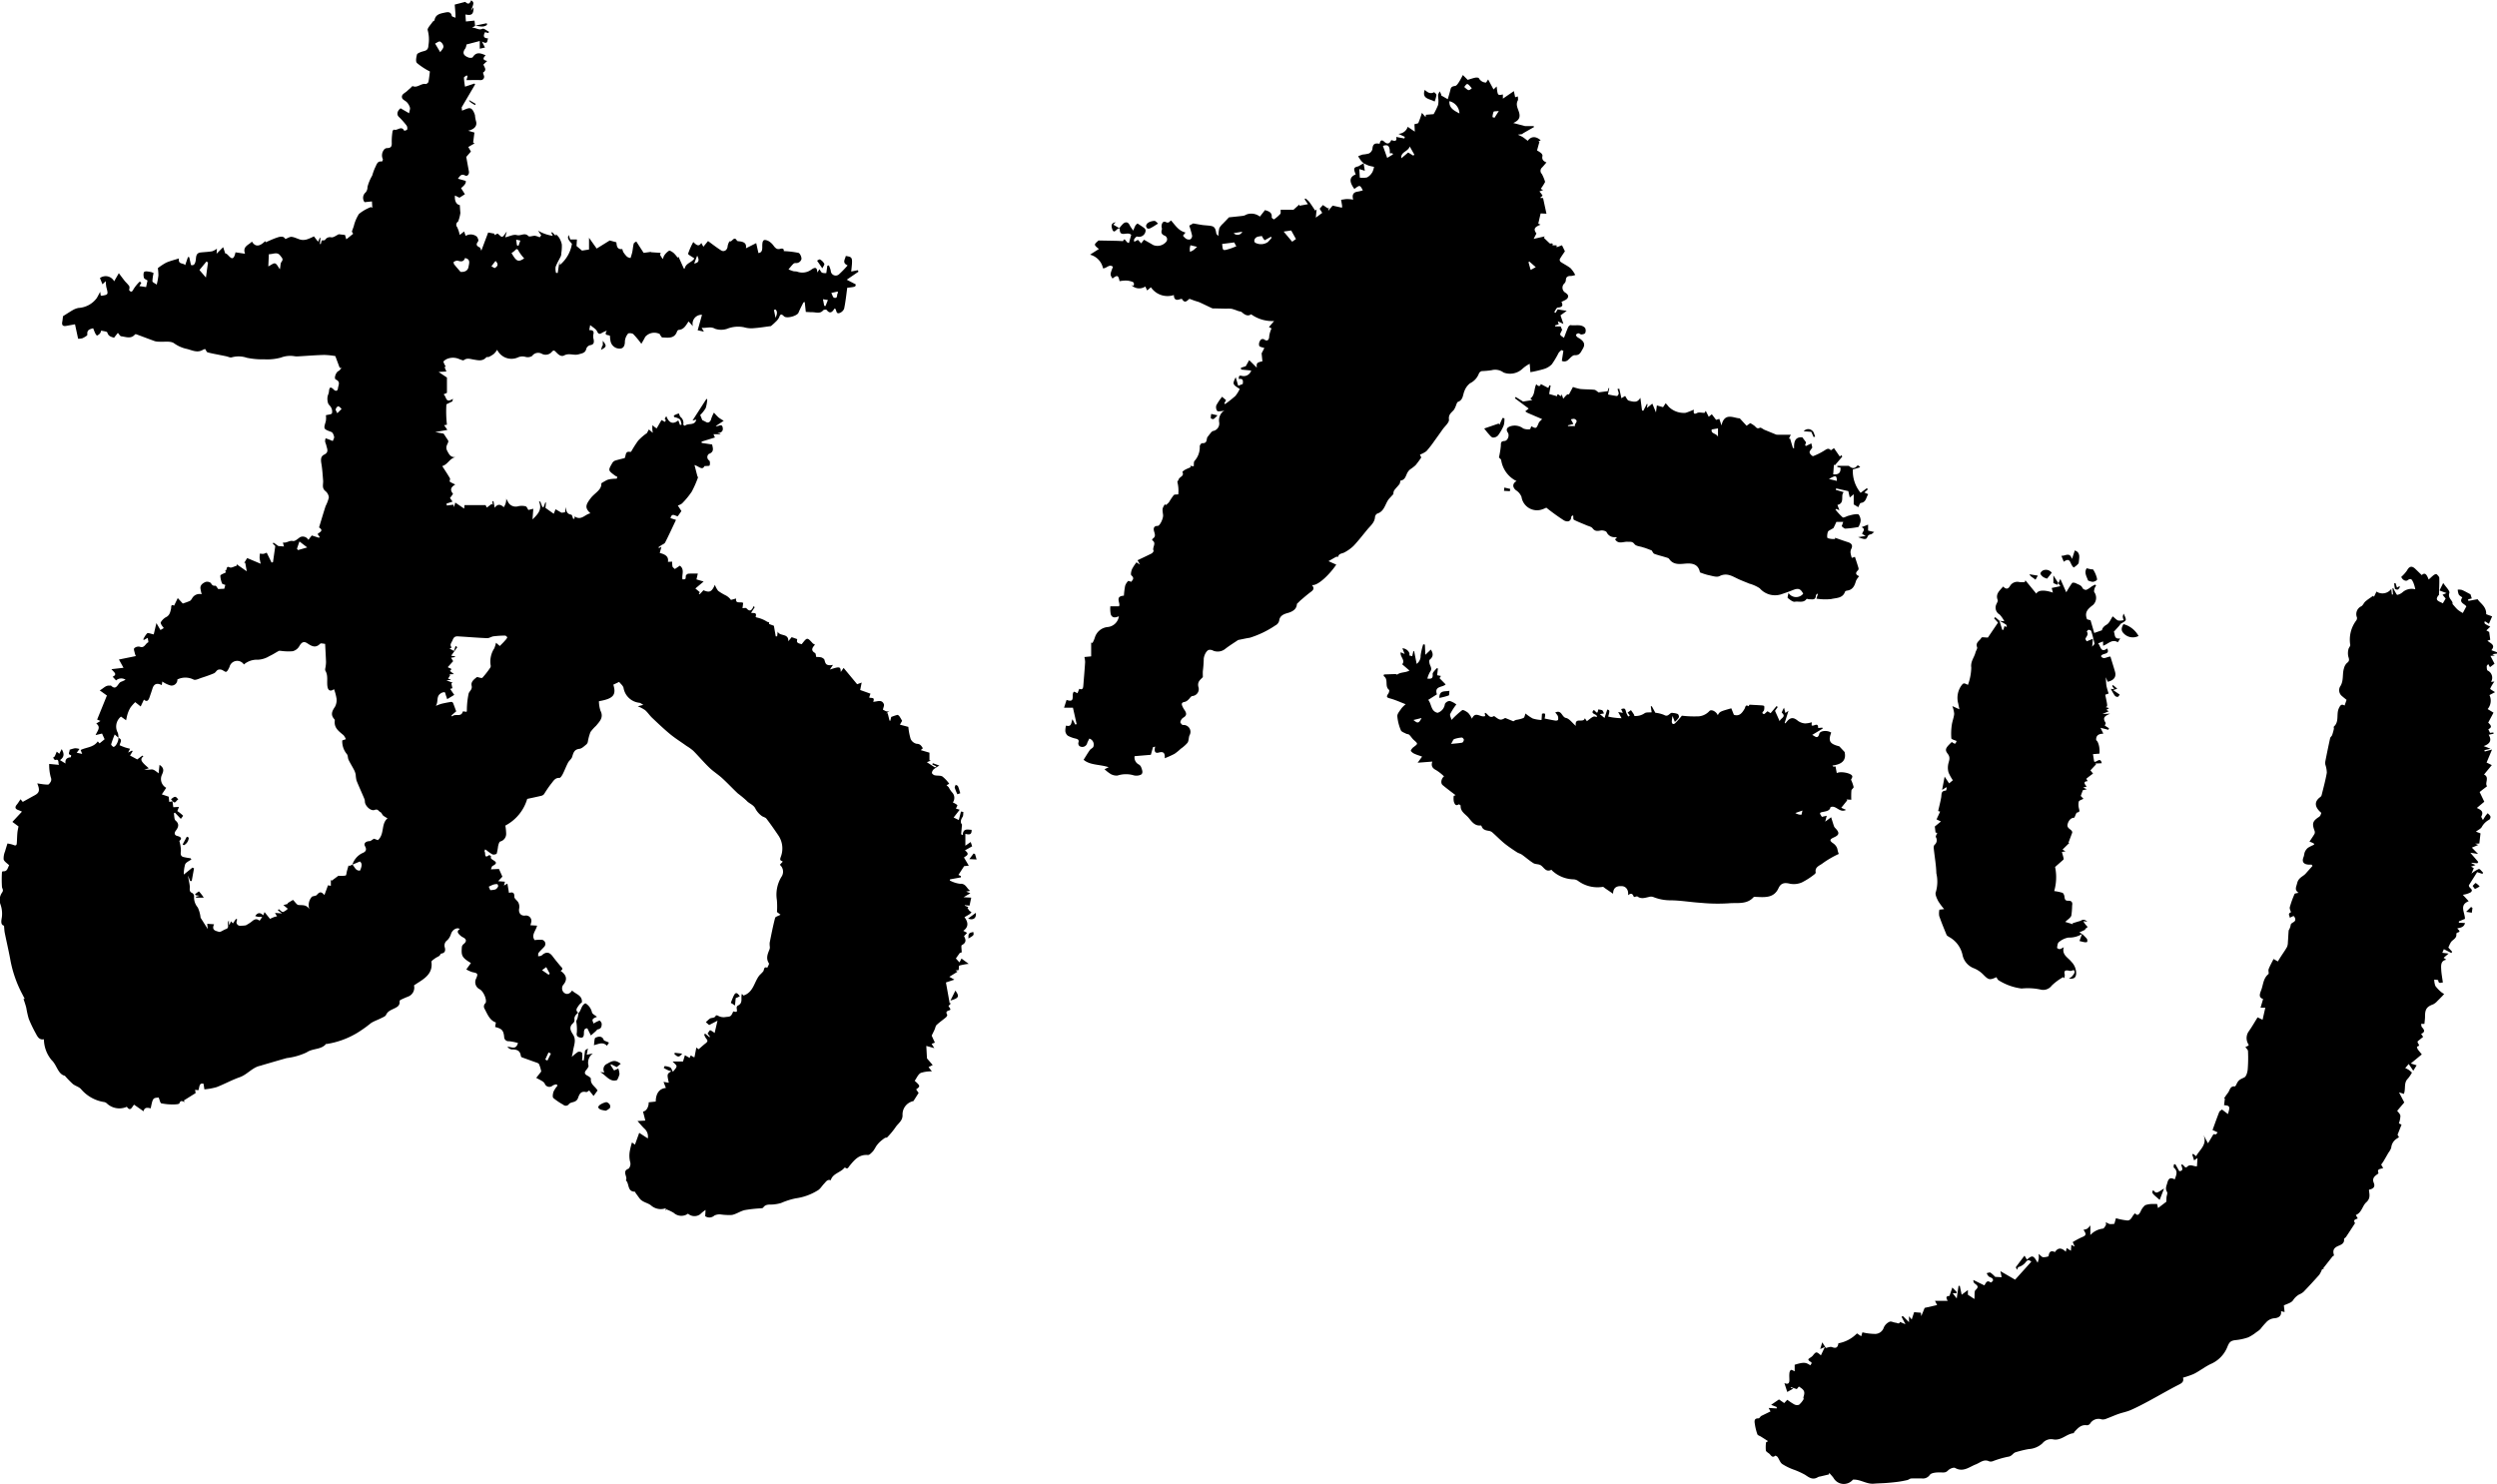 <svg xmlns="http://www.w3.org/2000/svg" width="160.4" height="95.34" viewBox="0 0 160.4 95.34"><g transform="translate(-1328.129 -1760.596)"><path d="M1486.035,1797.156a.462.462,0,0,1,.038-.214c.1-.153.244-.28.353-.429.045-.062.041-.216.075-.222.318-.05.328-.343.455-.542a.735.735,0,0,1,.148-.172,3.179,3.179,0,0,0,.35-.269,5.752,5.752,0,0,0,.37-.5l-.086-.185a1.564,1.564,0,0,0,.418-.223,6.7,6.7,0,0,0,.514-.661c.178-.242.352-.488.525-.734.149-.211.432-.444.408-.635-.044-.345.176-.447.328-.638a1.6,1.6,0,0,0,.145-.326c.028-.061.053-.152.1-.169.352-.125.312-.466.43-.723a1.125,1.125,0,0,1,.35-.474,1.145,1.145,0,0,0,.57-.622.275.275,0,0,1,.182-.16,5.461,5.461,0,0,0,.629-.057.9.9,0,0,1,.772.147,1.167,1.167,0,0,0,1.212-.236,2.156,2.156,0,0,1,.468-.324l.045.54a8.2,8.2,0,0,0,.853-.2,1.191,1.191,0,0,0,.523-.307,5.836,5.836,0,0,0,.439-.737,1,1,0,0,1,.184-.177l.12.052c-.031.2-.062.4-.1.641a.357.357,0,0,0,.418-.074c.128-.114.28-.3.413-.291.324.017.38-.186.51-.4.18-.29.081-.466-.147-.635-.068-.051-.15-.085-.214-.14-.038-.033-.083-.115-.068-.137a.214.214,0,0,1,.152-.093c.065,0,.131.079.194.075.087-.006.221-.037.244-.095a.38.38,0,0,0-.007-.324c-.255-.274-.616-.127-.929-.183-.045-.008-.13.072-.156.129-.091.2-.164.412-.272.688-.085-.067-.2-.118-.238-.2-.026-.059.057-.167.119-.318l-.095-.215h-.351l0-.068.228-.069-.06-.193.362.169-.187-.552.4-.288-.581-.093-.142.227-.079-.059c.074-.1.146-.284.224-.287.366-.015.322-.2.237-.36.142-.081.3-.124.38-.229.132-.178-.012-.293-.162-.388a.369.369,0,0,1-.042-.559.343.343,0,0,0,.107-.2c0-.244.136-.3.345-.293a1.158,1.158,0,0,0,.26-.063,1.939,1.939,0,0,0-.3-.433c-.2-.159-.435-.268-.646-.413a.186.186,0,0,1-.045-.177c.106-.183.231-.355.327-.5l-.188-.385-.346.127v-.121h-.268c.068-.214-.119-.08-.172-.126-.129-.117-.253-.239-.379-.359l.057-.092-.713.159.178-.345c-.208-.285-.125-.409.265-.568l-.146-.063.152-.659.374.018-.216-1-.195-.018c.05-.045.168-.128.158-.147a1.536,1.536,0,0,0-.2-.263l.237-.092-.151-.075c.063-.092.115-.166.164-.243s.085-.148.117-.205a2.635,2.635,0,0,0-.213-.515.279.279,0,0,1,.016-.41c.094-.1.178-.2.283-.327-.188-.071-.313-.185-.256-.417.013-.054-.045-.147-.1-.19a1.752,1.752,0,0,0-.249-.161c.062-.226.108-.392.154-.557l-.075-.018.156-.077c-.316-.282-.621-.263-.831.032-.139-.1-.227-.181-.325-.241s-.207-.1-.31-.155c.094-.011.188-.021.281-.036.015,0,.024-.033.04-.042.24-.139.479-.275.719-.412l-.028-.058h-.543l-.764-.2c.367-.167.472-.358.365-.705-.07-.226-.22-.473-.076-.74.036-.065.005-.166.005-.263l-.173.053-.083-.393-.706.483v-.27c-.334.072-.334.072-.4-.513l-.2.192-.347-.642-.132.2a.527.527,0,0,1-.462-.279c-.022-.042-.155-.051-.229-.036-.161.033-.316.09-.49.141l-.309-.31c-.088.158-.164.317-.26.463-.061.093-.144.222-.232.236-.191.03-.266.065-.305.232-.047.2-.111.4-.174.622l-.421-.24a.08.08,0,0,0,0-.051c-.026-.072-.061-.141-.093-.212a.9.9,0,0,0-.106.213,1.193,1.193,0,0,0,.011.242,1.341,1.341,0,0,1-.015.424,4.7,4.7,0,0,1-.284.584l-.494.039-.025.149-.235-.27a6.377,6.377,0,0,1-.225.64c-.025.052-.152.057-.254.09l.023.476-.455-.31a.646.646,0,0,1-.6.45l.413.194-.03.106-.525-.1c.078.3-.111.276-.312.2-.12.263-.269.277-.456.105s-.259-.038-.295.135c-.335-.064-.441.035-.464.346a.429.429,0,0,1-.223.276,1.86,1.86,0,0,1-.4.069,2.121,2.121,0,0,0-.294.114c.063.095.121.193.19.283a1.624,1.624,0,0,0,.166.161l-.339.2c-.3.065-.334.134-.17.519-.41.163-.438.46-.088.935.355-.266.355-.266.545.089a2.588,2.588,0,0,1-.313.079c-.288.036-.4.187-.307.517a2.851,2.851,0,0,0-.373-.037c-.135,0-.271.031-.405.048.022.13.044.258.066.388a.828.828,0,0,1-.01.12l-.6-.134-.285.339.045-.222-.061.064-.323-.218-.21.234.166.269-.412.307c.017-.173.034-.346.051-.52l-.093.067c-.132-.2-.257-.4-.4-.584a1.363,1.363,0,0,0-.23-.2l-.046.059.211.313-.542.1-.011-.078-.375.336h-.824c-.007.116.018.221-.022.267a2.542,2.542,0,0,1-.4.35c-.014.011-.157-.088-.153-.125.038-.318-.176-.393-.432-.469l-.327.417a.89.89,0,0,0-.859-.136.662.662,0,0,1-.209.084c-.335.041-.671.072-.92.1l-.21.222c-.056.058-.115.115-.168.175a1.1,1.1,0,0,0-.239.295,2.357,2.357,0,0,0-.059.514c-.083-.1-.124-.121-.131-.153-.042-.2-.049-.434-.3-.492-.194-.044-.4-.042-.6-.07-.18-.026-.359-.062-.588-.1l-.254.141a6.414,6.414,0,0,1,.185.649.277.277,0,0,1-.12.233.351.351,0,0,1-.269-.039.928.928,0,0,1-.2-.2l.165-.2c-.448-.106-.662-.474-.93-.774-.1.062-.146.2-.341.1-.175-.088-.269.1-.269.281,0,.066.037.138.019.2-.053.179-.033.3.161.387a.251.251,0,0,1,.119.4.728.728,0,0,1-.84.207c-.193-.117-.391-.225-.588-.338l-.18.233-.21-.226-.236.13c0-.058-.031-.13-.007-.166.05-.072.141-.186.192-.176a.423.423,0,0,0,.546-.4.245.245,0,0,0-.1-.154c-.12-.093-.25-.171-.417-.282a.483.483,0,0,0-.131.118,2.052,2.052,0,0,0-.141.335,2.35,2.35,0,0,1-.223-.323c-.094-.215-.241-.269-.425-.125a2.32,2.32,0,0,0-.251.293l-.388-.226.15-.151c-.236.031-.3.16-.235.384.139.51.333-.126.5.04-.015.589.488.135.735.38l-.143.52c-.187.023-.271-.418-.378-.115-.167-.007-.306-.016-.444-.019-.348-.008-.7-.013-1.133-.021-.312.271-.312.271.023.546l-.571.364a1.146,1.146,0,0,1,.837.88c.241,0,.4-.3.637-.1-.193.5-.193.5-.028.753.31-.24.376-.214.452.172a1.979,1.979,0,0,1,.549-.034c.4.088.392.106.361.329l-.147-.044a.7.7,0,0,0,.891.091l.12.253.24-.206a1.291,1.291,0,0,0,1.476.5c0,.271.13.364.387.27.043-.016.126-.03.136-.014.2.343.358.055.483-.012.14.052.242.091.344.126s.217.061.318.107c.265.121.526.252.791.373a.418.418,0,0,0,.151.009l.763.017a1.8,1.8,0,0,1,.337.008,3.773,3.773,0,0,1,.416.14c.082.028.184.03.242.082.2.177.394.278.593.13a2.33,2.33,0,0,0,1.476.434l-.33.387.166.085a1.858,1.858,0,0,0-.149.492c0,.223-.1.355-.291.243a.185.185,0,0,0-.3.066.394.394,0,0,0-.05.323c.044.077.2.089.328.139l-.176.341c.022.216.037.364.052.51-.356.081-.389.109-.361.411l-.489-.484-.22.39-.312.1.018.116.643.06a.5.5,0,0,1-.585.348c-.224-.058-.205.041-.213.2.3-.054.278.124.257.317l-.292.115c-.059-.2-.111-.374-.162-.55-.215.443-.207.459.259.755a2.131,2.131,0,0,1-.281.451,7.643,7.643,0,0,1-.666.525l-.043-.055.111-.2-.254-.22a3.7,3.7,0,0,0-.369.547.418.418,0,0,0,.052.36c.042.055.213.018.325.011a.707.707,0,0,0,.163-.052.756.756,0,0,0-.358.783.486.486,0,0,1-.406.554.327.327,0,0,0-.128.11c-.078.092-.15.189-.225.284-.074.152.012.408-.346.388-.046,0-.149.135-.143.2a1.311,1.311,0,0,1-.339.941c-.055.071-.034.2-.047.3,0,.012,0,.025,0,.042l-.228-.03.03.089c-.12.053-.244.1-.358.162-.069.037-.182.13-.174.146.142.275-.19.3-.239.477-.017.063-.1.138-.08.176a2.28,2.28,0,0,1,.055.784c-.1.015-.241-.007-.294.051a4.788,4.788,0,0,0-.306.457,1.19,1.19,0,0,1-.2.179l-.064-.05c-.168.275-.168.275-.113.679.03.215-.205.714-.347.711-.248-.005-.279.162-.236.325.049.189.136.357-.083.495a.148.148,0,0,0-.035.1c.317.183-.022.461.093.677.015.028-.07.142-.13.174-.3.152-.6.29-.9.433l.151.279-.22-.144a2.764,2.764,0,0,0-.287.438c-.052.123-.1.348-.041.4.214.182.083.293-.01.413-.079-.021-.181-.072-.2-.05a.808.808,0,0,0-.193.314,5.609,5.609,0,0,0-.078.628c-.628.035-.178.505-.319.684h-.552a1.807,1.807,0,0,0,.028.512c.087.251.306.223.52.126a.8.8,0,0,1-.732.693.953.953,0,0,0-.814.684,1.811,1.811,0,0,1-.151.341l-.083-.03v.889l-.435.042a1.573,1.573,0,0,1,.047.324c-.031.5-.076,1-.115,1.5-.012.166-.04.311-.261.216l-.113.285-.216-.1c-.235.139.144.762-.487.529l-.161.5h.57l.239,1.058-.089.026-.182-.341c-.09.214-.036.515-.411.408a1.266,1.266,0,0,0-.045.36.446.446,0,0,0,.158.289,1.873,1.873,0,0,0,.505.186c.155.04.234.09.174.27a.231.231,0,0,0,.07.21.325.325,0,0,0,.5-.2c.036-.095.088-.184.134-.28a.4.4,0,0,1,.26.52c-.028.087-.167.132-.227.217-.135.19-.253.393-.4.624.417.36,1.039.286,1.61.478l-.266.129a2.446,2.446,0,0,0,.393.306.758.758,0,0,0,.439.1,1.773,1.773,0,0,1,.979-.033.706.706,0,0,0,.522-.021c.176-.1.077-.322.017-.487a.361.361,0,0,0-.139-.164.508.508,0,0,1-.28-.54l1.045-.088.135-.488.14-.038c-.061.264-.041.46.245.379.27-.076.4.016.371.368a6.59,6.59,0,0,0,.624-.28,3.045,3.045,0,0,0,.4-.325,2.285,2.285,0,0,0,.44-.39c.087-.127.066-.321.125-.473a.44.44,0,0,0-.351-.668c-.039-.009-.1.007-.118-.015-.05-.052-.129-.133-.116-.178a.459.459,0,0,1,.171-.269c.307-.166.2-.352.059-.554a.966.966,0,0,1-.074-.133c-.08-.163-.127-.3.14-.338a.519.519,0,0,0,.221-.145c.087-.074.157-.215.249-.228a.448.448,0,0,0,.387-.606c-.068-.337.158-.456.291-.612,0-.144-.007-.266,0-.386a7,7,0,0,0,.057-.743c-.007-.194.145-.568.334-.618a.423.423,0,0,1,.286.056.773.773,0,0,0,.726-.093c.272-.216.572-.4.861-.595a.168.168,0,0,1,.058-.014c.23-.044.46-.1.691-.132a6.248,6.248,0,0,0,1.641-.79.474.474,0,0,0,.25-.305c.035-.356.366-.445.562-.5.386-.11.567-.3.576-.581.125-.121.189-.19.26-.25.187-.159.373-.321.568-.47.166-.127.361-.234.135-.492.4.072,1.2-.757,1.566-1.312l-.5-.221c.2-.112.342-.2.494-.278.035-.018.124,0,.126,0,.045-.233.265-.2.41-.288a2.567,2.567,0,0,0,.581-.418c.311-.33.589-.691.878-1.041.2-.247.477-.449.5-.815a.289.289,0,0,1,.143-.217c.492-.15.5-.673.786-.982Zm8.728-14.941.415.364-.327.18c-.048-.171-.093-.332-.139-.494Zm-2.294-9.616c.025-.045.162-.029.337-.052l-.277.434-.13-.041A1.1,1.1,0,0,1,1492.469,1772.6Zm-1.4-1.51c-.2.167-.2.167-.484-.085C1490.778,1770.74,1490.778,1770.74,1491.071,1771.088Zm-.8,1.611c-.347-.182-.665-.346-.638-.783A.836.836,0,0,1,1490.276,1772.7Zm-3.19,2.118.3.531-.067.065-.33-.2-.437.369C1486.485,1775.169,1486.985,1775.161,1487.085,1774.817Zm-13.911,6.677a1.139,1.139,0,0,1-.2.1,1.637,1.637,0,0,1-.014-.222,1.442,1.442,0,0,1,.042-.2l.428.1C1473.348,1781.344,1473.266,1781.426,1473.174,1781.494Zm2.306-.083c-.12.035-.294.1-.36.048s-.06-.238-.084-.37l.778-.1.135.251C1475.785,1781.3,1475.636,1781.367,1475.48,1781.411Zm.294-1.017.56-.091A.334.334,0,0,1,1475.775,1780.394Zm2.19.58a.78.78,0,0,1-.805.032c-.117-.1-.036-.314.155-.38a1.716,1.716,0,0,1,.283-.045,1.315,1.315,0,0,0,.076.146,1.29,1.29,0,0,0,.1.122l.418-.232.015.093C1478.127,1780.8,1478.047,1780.887,1477.964,1780.974Zm1.573-.03-.546-.651.484-.071.306.55Zm5.136-4.445a.854.854,0,0,1-.327.315,1.312,1.312,0,0,1-.464.011c-.007-.132-.019-.324-.032-.549l.355.11c-.028-.171-.054-.327-.078-.484h0a3.066,3.066,0,0,0,.308.145c.117.04.241.06.362.088A1.421,1.421,0,0,1,1484.673,1776.5Zm.695-1.709c.324-.118.456,0,.441.47h.168l.038.073-.374.227Z" transform="translate(-68.397 -4.82)"/><path d="M1536.05,1851.872c-.069-.2-.789-.327-.993-.186l-.082-.433-.136.016-.064-.073c.548-.07.916-.286.784-.87l-.341-.365c-.605-.151-.729-.332-.519-.879-.237-.165-.711-.134-.765.071-.1.384-.284.15-.457.075l.678-.408-.027-.059-.269.024c.01-.429-.33-.048-.419-.18l.009-.189a1.569,1.569,0,0,1-.432.075.908.908,0,0,1-.457-.167c-.284-.239-.481-.238-.724.064-.027.034-.057.068-.085.1l-.042-.027.245-.778-.2.136-.085-.335a1.529,1.529,0,0,0-.15.312c.33.284-.082.344-.13.555l-.3-.669.176-.248-.08-.055-.379.453-.2-.122c-.095.074-.2.2-.24.18-.194-.078-.006-.162.016-.249a.628.628,0,0,0,.014-.259c0-.026-.1-.046-.158-.05-.253-.017-.506-.029-.789-.044l-.061.1c-.208-.138-.2.071-.257.165-.158.272-.334.5-.684.384l-.167-.417c-.735.209-.735.209-.869.442-.1-.245-.427-.406-.545-.258a1.041,1.041,0,0,1-.81.334,6.566,6.566,0,0,1-.949-.044,5.692,5.692,0,0,1-.434.484c-.117.1-.212.046-.215-.11a2.774,2.774,0,0,1,.048-.355l.149.381a1.458,1.458,0,0,0,.258-.287.232.232,0,0,0-.068-.22,1.017,1.017,0,0,0-.318-.068c-.2-.075-.271.3-.558.129a2.032,2.032,0,0,0-.568-.143l-.229-.422-.063.014.057.378c-.166.018-.345-.012-.452.06a1.019,1.019,0,0,1-.656.177c-.011,0-.012-.065-.03-.092-.061-.1-.127-.189-.193-.284l-.215.158.143.19-.1.065a1.249,1.249,0,0,1-.134-.263c-.064-.263-.085-.285-.324-.217l.109.245-.3-.057.217.4c-.1-.005-.178-.008-.259-.015-.106-.01-.213-.021-.318-.036s-.187-.036-.28-.054c.107-.376.1-.421-.061-.452l-.177.54-.3-.246.268-.045c-.046-.085-.066-.176-.119-.206a.8.8,0,0,0-.259-.045c-.037.429-.188.019-.291.04-.255.281.29.23.2.447-.2-.073-.2-.073-.631.263l-.13-.192c-.093.35-.668-.115-.58.493-.24-.2-.414-.466-.632-.509-.276-.054-.275-.554-.692-.348a1,1,0,0,1,.167.217.482.482,0,0,1,.016.253c-.005.026-.107.057-.158.049-.237-.037-.471-.088-.706-.134.07-.327.041-.364-.171-.307-.01.147-.018.271-.026.4a2.292,2.292,0,0,1-.562-.094,2.75,2.75,0,0,1-.47-.323c-.037.089-.053.246-.132.29a2.155,2.155,0,0,1-.478.122.784.784,0,0,0-.167.09l-.527-.216c-.255.149-.338.147-.586-.032-.047-.034-.123-.1-.146-.084-.275.167-.364-.12-.533-.208-.01-.005-.028,0-.048.008l.029.193c-.291.13-.62-.353-.851.171a1.538,1.538,0,0,0-.238-.369c-.112-.091-.324-.221-.39-.177a5.515,5.515,0,0,0-.682.623c-.036-.142-.125-.288-.087-.381a4.014,4.014,0,0,1,.394-.612,1.374,1.374,0,0,0-.423-.224.374.374,0,0,0-.312.194.674.674,0,0,1-.471.568c-.442-.1-.373-.557-.6-.83l.559-.357c-.185-.552.364-.43.559-.639l-.392-.4.091-.14-.245-.049c.017-.143.034-.289.052-.435l-.085-.012c-.09.128-.265.263-.254.382.029.3-.11.3-.341.284a1.612,1.612,0,0,1,.17-.428c.134-.168.069-.295,0-.455-.042-.1-.071-.289-.019-.333.222-.183.251-.37.074-.652l-.353.336c-.011-.243-.021-.449-.03-.655l-.108-.019a4.675,4.675,0,0,0-.167.721.626.626,0,0,1-.253.538c-.057-.284-.109-.55-.162-.817h-.048l-.078.323-.189-.052c.085-.182-.169-.457-.44-.455.043.108.082.207.144.365l-.25-.111c-.072.285.318.5.094.773l.465.4c-.25.15-.559.089-.781.259-.018.014-.074-.031-.112-.031-.248.005-.5.016-.743.025l-.024.1c.344.212.043.657.352.892.03.022-.005.179-.052.243-.182.244-.035.263.168.32.305.087.6.222.95.358a1.893,1.893,0,0,0-.262.253c-.106.166-.282.346-.275.514a2.936,2.936,0,0,0,.228.906c.039.1.213.152.332.217.064.034.158.027.207.073.106.1.18.235.289.331.282.25.282.239-.026.47-.077.057-.181.2-.159.241a.613.613,0,0,0,.269.193c.135.064.281.1.452.167l-.286.392.942-.073c-.1.3.026.438.265.562a3.031,3.031,0,0,1,.489.389c-.17.122-.246.43-.089.561.269.224.552.433.83.648l-.118.041a1.123,1.123,0,0,0,.01.39c.04.1.1.3.307.157.016-.011.127.056.125.083-.022.376.3.541.494.761s.388.557.79.51a.082.082,0,0,1,.061.048c.076.229.266.268.469.3a.46.46,0,0,1,.222.1c.26.228.5.478.769.7.252.205.525.386.8.567.1.068.233.095.334.165.25.176.477.383.736.543.13.08.327.052.46.13.221.13.337.486.7.293,0,0,.031.047.054.066a2.089,2.089,0,0,0,1.374.552.554.554,0,0,1,.3.113,2.109,2.109,0,0,0,1.567.37c.049-.006.109.066.163.1l.5.341c.007-.484.348-.5.578-.487s.433.227.385.583c.262-.215.315-.009.378.116.1-.016.19-.061.23-.032.238.174.476.081.718.03a.5.5,0,0,1,.264-.011,2.98,2.98,0,0,0,1.149.224c.646.006,1.29.122,1.936.161a11.275,11.275,0,0,0,1.785.031c.542-.053,1.159.1,1.6-.392.031-.035.125-.02.189-.018.554.023,1.12.075,1.412-.557.157-.342.392-.377.743-.29a1.307,1.307,0,0,0,.753-.081,4.568,4.568,0,0,0,.784-.5c.049-.034.12-.1.112-.142-.074-.371.283-.448.459-.6a6.249,6.249,0,0,1,1.025-.593c-.083-.182-.076-.308-.124-.407a.7.7,0,0,0-.235-.273c-.285-.188-.2-.272.059-.389.348-.156.352-.307.063-.6a.332.332,0,0,1-.077-.123c-.059-.174-.112-.35-.179-.564l-.382.284.1-.38-.31.071c-.179-.26-.172-.273.122-.329.2-.038.394-.085.428-.295.365-.155.575.4,1,.175l-.308-.134.386-.481-.055-.052.314.015a5.134,5.134,0,0,1,.007-.591c.01-.082.152-.161.142-.228a2.432,2.432,0,0,0-.167-.466C1535.992,1852.054,1536.075,1851.944,1536.05,1851.872Zm-28.191-3.6.526-.129C1508.207,1848.49,1508.145,1848.509,1507.859,1848.268Zm3.143,1.451c-.216.042-.438.054-.724.085.1-.154.129-.28.2-.31a1.791,1.791,0,0,1,.5-.1c.039,0,.123.093.123.141C1511.1,1849.6,1511.049,1849.709,1511,1849.718Zm21.782,4.631a.659.659,0,0,1-.389-.108l.456-.159C1532.821,1854.207,1532.8,1854.348,1532.784,1854.349Z" transform="translate(-88.938 -41.417)"/><path d="M1543.839,1821.917a.167.167,0,0,0,.028-.142c-.069-.234-.147-.466-.229-.719l-.2.068a1.942,1.942,0,0,1-.077-.3.477.477,0,0,1,.034-.261c.118-.217.053-.368-.2-.448-.28-.088-.556-.189-.834-.285l0,.078a1.2,1.2,0,0,1-.472-.054c-.058-.032-.033-.275.011-.4.029-.081.162-.124.249-.183.04-.027.1-.042.117-.079.077-.144.141-.3.182-.383h.439l-.1.284c.075.051.158.153.236.15a6.077,6.077,0,0,0,.818-.1c.043-.008.078-.108.1-.172a.66.66,0,0,0,.065-.271.7.7,0,0,0-.12-.351c-.041-.05-.183-.035-.276-.022-.144.02-.285.063-.427.1-.114.042-.277.135-.333.091a3.866,3.866,0,0,1-.464-.5l.055-.041.2.085-.128-.34c.509-.116.177-.622.408-.819l-.515-.152.027-.091.78.175c.034.149.058.253.094.408l.253-.207v.652l.294.177c.055-.1.1-.263.162-.271.35-.044.329-.349.478-.559l-.25-.113.226-.2-.066-.078-.4.3a2.192,2.192,0,0,1-.5-1.5l.471-.143c-.06-.089-.158-.134-.175-.114-.238.3-.442.112-.557.021h-.734l0,.077.2.041c.029.34-.13.46-.467.43.016-.219.031-.422.046-.625l.06.044c.158-.184.318-.368.473-.554.007-.009-.023-.048-.049-.1l-.106.092-.373-.541-.2.14c-.167-.183-.288-.063-.432.023a4.113,4.113,0,0,1-.707.351c-.047.017-.219-.145-.229-.236s.106-.2.176-.318c-.018-.072-.043-.181-.063-.265l-.352.171-.049-.059.064-.179-.242-.324c-.48-.036-.543.306-.529.716l-.078-.04-.181-.6-.077.016.127-.258c-.321,0-.593,0-.866,0a.246.246,0,0,1-.088-.013c-.244-.1-.49-.2-.733-.3-.1-.044-.241-.166-.3-.135-.18.094-.237-.021-.336-.113a1.731,1.731,0,0,0-.286-.183l-.234.169-.438-.478c-.367,0-.979-.424-1.173.457l-.139-.421-.208.064-.274-.362-.2.161-.189-.377-.078.127c-.178,0-.361-.054-.481.01-.322.172-.175-.2-.221-.212a5.147,5.147,0,0,1-.51.2,1.389,1.389,0,0,1-1.085-.384,2.7,2.7,0,0,0-.2-.232l-.171.253-.395-.113-.058.448-.234-.562-.35.277.045-.241-.046-.017-.227.436-.083-.017c-.036-.275-.073-.55-.107-.811-.173.259-.3.308-.747.178-.1-.03-.166-.208-.233-.3l-.237.148-.139-.618-.117.031a.981.981,0,0,1,.082.275c0,.059-.077.173-.111.169-.19-.019-.378-.065-.581-.1l.085-.4-.049-.01-.051.2-.588.075c-.1-.061-.178-.155-.269-.165-.3-.032-.6-.022-.9-.051a3.048,3.048,0,0,1-.476-.13l-.257.48c-.1-.029-.121-.016-.369.274l-.1-.3c-.034.37-.272-.223-.294.14l-.508-.142.094-.541-.076-.016-.075.169-.481-.253c-.033.159-.148.177-.288.011-.165.308-.068.7-.386.921l.125.1-.588.093-.474-.293-.056.08.889.663-.219.178a.951.951,0,0,0,.152.1c.3.133.606.261.931.4-.107.116-.186.168-.216.241-.16.379-.158.382-.481.22-.03.067-.056.187-.087.188a.819.819,0,0,1-.43-.047.9.9,0,0,0-.81-.146c-.25.085-.312.213-.177.416.118.177-.006.523-.22.535-.258.013-.223.148-.232.325a6.2,6.2,0,0,1-.121.733c.033.04.136.106.146.183a1.8,1.8,0,0,0,.985,1.334c-.274.152-.273.4-.032.593a.894.894,0,0,1,.351.424,1.006,1.006,0,0,0,1.263.822,2.128,2.128,0,0,0,.33-.131,13.256,13.256,0,0,0,1.132.817c.169.1.46.125.472-.243,0-.027.069-.051.12-.086.017.118,0,.265.046.289.261.135.538.237.808.354.136.059.315.09.394.195.156.206.315.18.527.141.12-.022.336.03.379.114a.541.541,0,0,0,.561.311c.025,0,.05.023.1.05l-.126.082c.2.352.538.149.809.167.176.011.3-.037.444.152.094.127.344.14.525.2.06.021.122.034.182.056.143.052.285.107.393.148.062.082.1.192.175.22.224.086.459.137.688.209.093.03.218.052.265.121.282.412.72.32,1.09.294.5-.036.8.115.885.566a3.973,3.973,0,0,0,.5.166c.252.047.563.171.756.075.457-.228.787-.014,1.156.163.246.119.505.212.758.319a2.342,2.342,0,0,1,.671.3,1.3,1.3,0,0,0,1.356.393c.265-.088.53-.181.79-.284.331-.133.48-.081.645.239a.584.584,0,0,1-.947-.054c-.024.165-.077.3-.043.33.138.106.319.264.454.24.249-.045.561.1.757-.184.012-.019.1.028.158.025.184-.007.427.086.434-.246,0-.039.067-.076.1-.115l.034.021-.1.3a3.6,3.6,0,0,0,.956.025c.314-.078.737-.038.883-.469.011-.034.078-.065.122-.071.374-.044.495-.31.582-.626a1.229,1.229,0,0,1,.206-.3C1543.751,1822.231,1543.6,1822.129,1543.839,1821.917Zm-1.361-5.74-.51-.122C1542.415,1815.8,1542.465,1815.815,1542.478,1816.178Zm-16.814-3.523h-.451l-.017-.044.359-.09-.166-.3c.07-.006.183-.052.255-.016C1525.938,1812.352,1525.574,1812.507,1525.664,1812.655Zm9.178.687c-.115-.241-.477-.177-.4-.468l.4-.07Z" transform="translate(-96.354 -24.685)"/><path d="M1519.848,1814.758l-.044-.083-.934.321c.109.135.194.253.293.358.08.087.17.211.267.223a.419.419,0,0,0,.331-.139,2.979,2.979,0,0,0,.366-.651,1.513,1.513,0,0,0,.041-.449l-.119-.02Z" transform="translate(-95.4 -26.87)"/><path d="M1567.562,1828.41v-.384l-.415.163c.3.138.048.3.03.432l.23.133-.486.078c.259.093.516.212.588.008.061-.172.129-.165.244-.195.056-.014.1-.071.2-.144Z" transform="translate(-119.432 -33.725)"/><path d="M1511.817,1772.9a1.98,1.98,0,0,0,.116-.424c0-.058-.142-.185-.16-.174-.253.141-.421-.011-.594-.15C1510.984,1772.74,1511.49,1772.711,1511.817,1772.9Z" transform="translate(-91.531 -5.78)"/><path d="M1475.516,1789.482a.308.308,0,0,0,.215-.047c.131-.068.253-.152.454-.276-.071-.056-.15-.168-.233-.172a.83.83,0,0,0-.386.107.331.331,0,0,0-.152.2A.217.217,0,0,0,1475.516,1789.482Z" transform="translate(-73.664 -14.2)"/><path d="M1513.1,1849.841a4.276,4.276,0,0,0,.6-.157c.045-.018.032-.18.049-.3C1513.444,1849.446,1513.1,1849.331,1513.1,1849.841Z" transform="translate(-92.512 -44.406)"/><path d="M1560.567,1816.265l.1-.037c-.059-.126-.084-.3-.183-.369a.375.375,0,0,0-.553.03l.486.038Z" transform="translate(-115.936 -27.586)"/><path d="M1521.812,1823.351l-.377-.087-.021.212.379.02Z" transform="translate(-96.672 -31.344)"/><path d="M1483.917,1814.124a1.483,1.483,0,0,0,.246-.236l-.4-.09a1.092,1.092,0,0,0-.028.279C1483.74,1814.1,1483.877,1814.148,1483.917,1814.124Z" transform="translate(-77.826 -26.609)"/><path d="M1601.317,1838.941l-.361-.13c.3-.351-.072-.438-.254-.612l.181-.06c-.026-.188-.046-.34-.068-.5l-.18-.1.25-.24c-.4-.2-.4-.2-.351-.351l.263.166.207-.476-.382-.14c.021-.5-.387-.7-.551-.964l-.592.109-.017-.1.235-.058-.084-.266c-.213-.11-.376-.208-.551-.28a.837.837,0,0,0-.268-.018,1.052,1.052,0,0,0,.066.309c.043.078.143.123.23.192-.243.339.145.4.258.575l-.227.424a2.2,2.2,0,0,1-.312-.2c-.117-.1-.216-.23-.353-.381.071-.2-.327-.359-.2-.7.053-.139-.24-.409-.394-.649l-.24.483.454.167-.257.109.2.24-.182.31c-.2-.126-.592-.167-.247-.546.009-.011,0-.04,0-.059.009-.34.031-.681.02-1.021,0-.087-.1-.182-.177-.25-.024-.021-.126.02-.174.056-.107.08-.2.175-.332.291-.12-.306-.223-.493-.444-.285-.142-.139-.27-.263-.4-.388-.23-.228-.4-.186-.55.095a2.369,2.369,0,0,1-.366.407c.068.191.287.309.411.214.237-.181.29.012.352.123a2.163,2.163,0,0,1,.138.461.9.9,0,0,0-.781.158.787.787,0,0,1-.376.2c-.032.009-.116-.166-.172-.258-.034-.057-.058-.12-.088-.179l-.046.011.031.4-.071,0-.04-.36a.693.693,0,0,1-.949.174l-.164.339-.048-.072c-.167.121-.344.232-.5.367-.1.087-.151.241-.259.308a.555.555,0,0,0-.283.722.273.273,0,0,1-.04.184,2.052,2.052,0,0,0-.393,1.568c.022.081-.1.192-.117.3a1.025,1.025,0,0,0-.007.455c.055.172.094.287-.085.415a.678.678,0,0,0-.19.335c-.12.363-.012.765-.216,1.126a.486.486,0,0,0,.052.639c.114.1.235.195.327.271l-.126.365c-.192-.109-.264-.044-.369.177-.18.378.042.855-.32,1.175-.024.022.009.1,0,.148a3.249,3.249,0,0,1-.112.4c-.027.07-.111.123-.127.193-.109.492-.209.985-.307,1.48a.644.644,0,0,0,0,.227,1.73,1.73,0,0,1,.093.519c-.085.485-.216.962-.334,1.441a.24.24,0,0,1-.089.12c-.443.326-.316.688.068,1.013a1,1,0,0,1-.068.185.386.386,0,0,1-.117.1c-.373.252-.417.412-.249.863a.277.277,0,0,1,0,.2c-.1.171-.213.331-.324.5l.269.11.034.087a2.641,2.641,0,0,0-.4.2.7.7,0,0,0-.2.267c-.046.1-.039.216-.08.315-.126.3-.02.475.312.5.066.005.133,0,.2,0l.059.081c-.145.164-.291.327-.435.491-.178.2-.465.258-.55.615-.061.256-.188.432.088.622-.108.031-.237.032-.257.079a6.3,6.3,0,0,0-.306.852c-.026.1.089.315.077.32-.253.1-.052.257-.077.361a1.376,1.376,0,0,1,.238-.118c.019-.005.076.073.094.12.11.282-.211.265-.269.427a.917.917,0,0,1-.078.271c-.018.043-.055.084-.058.128-.021.246-.029.494-.049.741a.763.763,0,0,1-.056.3c-.115.207-.255.4-.384.6-.07.107-.135.217-.205.33l-.276-.158c-.114.231-.232.435-.315.652-.038.1.036.277-.019.322-.331.27-.325.676-.458,1.026-.094.244-.184.471.121.571l-.165.561h.306l-.175.773-.319-.156c-.2.32-.377.633-.585.924a.747.747,0,0,0,0,.817c.01.01,0,.037.006.069l-.205.1c.063.093.163.173.167.256a9.45,9.45,0,0,1-.018,1.179c-.017.184-.091.455-.221.517-.269.129-.37.15-.506.444-.024.051-.071.135-.1.132-.322-.037-.318.269-.452.424a3.492,3.492,0,0,0-.241.352l.052,0c-.017.143-.034.287-.051.431.373.028.4.08.247.569l-.382-.292c-.06.052-.149.094-.176.159-.151.381-.287.769-.43,1.16l.329.152-.108.128-.161-.013-.353.584-.289-.534c.267.617-.249.945-.475,1.366l-.183-.154-.064.041c.038.122.076.245.117.379l.22-.15c-.013.2-.022.353-.033.53-.214.025-.424-.169-.625.025-.177.171-.208-.19-.39-.131.044.179.19.406-.122.418l-.255-.449-.094.025c0,.068-.029.171,0,.2.283.23.155.479.057.757-.276-.151-.4-.073-.477.222-.054.2-.151.368-.017.583.048.077-.023.227-.034.344-.007.084-.006.169-.01.282l-.535.409-.059-.261c-.083,0-.159-.006-.235,0a1.361,1.361,0,0,0-.531.076,1.054,1.054,0,0,0-.3.421c-.1.178-.193.29-.343.1-.205.142-.229.464-.5.46a3.944,3.944,0,0,1-.735-.146l-.1.359a1.24,1.24,0,0,1-.3.018.991.991,0,0,1-.247-.125c0,.074.022.15-.005.2-.047.085-.119.211-.192.219a1.288,1.288,0,0,0-.8.412v-.625a1.175,1.175,0,0,1-.2.217,1,1,0,0,1-.243.073c.207.284.176.366-.109.477a5.2,5.2,0,0,0-.581.312l.132.29-.22-.112-.028.378-.274-.177-.052.237c-.293-.274-.505-.265-.7.024-.323-.152-.384.071-.409.27a1.03,1.03,0,0,1-.353.061c-.093-.02-.168-.121-.286-.215a1.942,1.942,0,0,1,.011.291,1.969,1.969,0,0,1-.075.277c-.276-.483-.335-.5-.686-.2l-.157-.254c-.2.263-.381.5-.554.737-.013.019.035.081.075.171.042-.088.055-.168.087-.176a.887.887,0,0,0,.481-.329c.129-.155.2-.134.349-.017l-1.041,1.157-.945-.547.08.389-.416-.023a1.962,1.962,0,0,0-.3-.269c-.054-.034-.162.017-.245.03a.739.739,0,0,0,.119.2c.067.058.166.078.235.133a.166.166,0,0,1,.05.149c-.028.054-.134.13-.146.12-.261-.2-.31.061-.41.184l-.7-.344a.236.236,0,0,0,.071.214c.16.123.317.208.066.428-.094.083-.048.327-.075.578l-.417-.275v-.3l-.4.3-.12-.569-.081,0c-.038.259-.074.518-.116.807l-.263-.338.223.01.051-.07-.293-.305-.184.538c-.08.021-.314-.008-.114.318h-.818l.137.272-.8.182-.217.53c-.012-.1-.019-.162-.025-.219l-.434-.035c-.05.154-.1.3-.154.469l-.175-.206v.381l-.4-.4-.078.056c.075.142.15.283.25.475l-.35-.148c-.058.171-.182.057-.269.051-.136-.008-.3-.111-.4-.063a.726.726,0,0,0-.373.371.585.585,0,0,1-.618.408,3.515,3.515,0,0,1-.755-.1l-.078.252-.271-.182a2.208,2.208,0,0,1-1.195.635c-.032.247-.131.353-.406.247-.12-.046-.289.035-.4.053l-.23-.362-.131.432.3-.133-.255.537c-.3-.257-.3-.256-.546.046a.925.925,0,0,1-.163.119c-.039.031-.1.069-.1.1a.2.2,0,0,0,.094.118c.151.1.153.094.03.257-.283-.2-.437-.21-1-.034v.419c-.083-.032-.183-.109-.24-.084s-.1.146-.1.229c-.015.138,0,.279,0,.419,0,.193-.072.3-.32.192l.183.572.391-.218-.171-.048.015-.043.378.124.133-.164c.366.229.407.334.293.687-.012.038.027.1.009.128a1.348,1.348,0,0,1-.289.355.38.38,0,0,1-.312-.025,3.946,3.946,0,0,1-.444-.294l-.2.212-.333-.234-.506.346.36.143,0,.088-.519-.03.119.223-.576.282c-.073.03-.135.168-.191.165-.3-.013-.265.19-.24.358a3.472,3.472,0,0,0,.164.664c.024.068.149.1.227.148q.231.146.46.294l-.129.073a2.284,2.284,0,0,0-.013.524c.016.087.156.149.238.225.1.1.176.273.365.112.016-.014.121.043.154.089.1.146.16.346.294.445a3.752,3.752,0,0,0,.693.345,4.966,4.966,0,0,1,.78.35c.269.185.5.35.827.144a.459.459,0,0,1,.145-.039l.555-.132.02-.1c.092.109.193.212.276.327a.759.759,0,0,0,1.248.107c.47-.029.867.3,1.34.261.256-.023.515-.024.772-.043s.523-.043.783-.078c.2-.027.4-.066.6-.112.086-.021.164-.1.248-.1.222-.015.446,0,.669-.005a.536.536,0,0,0,.523-.225c.1-.148.46-.167.7-.161.189.005.323.031.475-.129.1-.107.357-.212.453-.157.519.294.912-.07,1.327-.229.288-.11.519-.366.871-.191a.378.378,0,0,0,.238-.02,5.982,5.982,0,0,1,.972-.282c.233-.026.3-.222.459-.281a6.791,6.791,0,0,1,.857-.21,1.417,1.417,0,0,0,.885-.371.711.711,0,0,1,.7-.25c.523.09.845-.362,1.306-.4.016,0,.021-.057.04-.078.222-.237.432-.492.819-.43a.273.273,0,0,0,.2-.112.627.627,0,0,1,.742-.265.586.586,0,0,0,.329-.058c.259-.094.51-.211.77-.3s.527-.137.772-.246c.393-.173.773-.373,1.151-.576.636-.342,1.26-.709,1.9-1.036.212-.107.372-.191.3-.466a5.961,5.961,0,0,0,.653-.222c.224-.1.429-.248.642-.374a4.388,4.388,0,0,1,.461-.271,2,2,0,0,0,1.086-1.09c.128-.316.2-.418.541-.456a3.464,3.464,0,0,0,.807-.177,2.663,2.663,0,0,0,.533-.339,1.412,1.412,0,0,0,.25-.194,4.7,4.7,0,0,1,.355-.415.8.8,0,0,1,.506-.276c.214-.01.517-.087.462-.458l.23.055-.047-.425c.2-.1.467-.156.585-.322a1.161,1.161,0,0,1,.384-.373,1.187,1.187,0,0,0,.292-.174q.519-.541,1.015-1.1a1.741,1.741,0,0,0,.182-.366l.121.008-.058-.051.617-.783a.077.077,0,0,0,.073-.1c-.085-.281.005-.442.284-.561.168-.072.408-.151.37-.439-.006-.041.1-.09.133-.146.192-.286.378-.576.566-.865a.032.032,0,0,0,0-.028c-.137-.209.054-.223.182-.289l-.125-.219c.387-.149.416-.586.671-.814.272-.243.213-.486.175-.76a.26.26,0,0,1,.01-.057c.23-.038.415-.157.3-.431s.026-.42.227-.555c.031-.021.08-.067.074-.081-.122-.287.146-.251.3-.317l-.127-.221c.065-.094.111-.153.15-.218.108-.182.213-.367.319-.551a1.173,1.173,0,0,0,.177-.315.762.762,0,0,1,.378-.6,1.059,1.059,0,0,0,.12-.084l-.093-.153.257-.645-.172-.085a1.541,1.541,0,0,0,.1-.49c-.022-.123-.146-.229-.207-.317l.454-.539-.337-.647.312.1c.134-.328-.024-.709.257-.981a2.4,2.4,0,0,0,.262-.389,2.259,2.259,0,0,0-.2-.169,1.814,1.814,0,0,0-.232-.123l.225-.261.292.434.216-.349-.376-.117.707-.584c-.079-.1-.176-.21-.262-.331a.58.58,0,0,1-.051-.168c.307-.071-.013-.2.053-.346l.347-.282-.129-.19c.286-.128.2-.269.052-.432-.043-.049-.037-.14-.054-.212h.213c.012-.141.039-.31.039-.479,0-.467.111-.626.527-.778a.926.926,0,0,0,.27-.216c.105-.1.2-.2.305-.305.045-.046.086-.1.129-.144a1.059,1.059,0,0,1-.179-.111,2.422,2.422,0,0,1-.386-.4,1.2,1.2,0,0,1-.075-.412c.061.009.252.017.255.043.026.271.2.129.3.147-.039-.3-.094-.569-.106-.845-.011-.258-.039-.549.325-.623l-.171-.121.322-.275-.407-.048.1-.232.483.246.051-.083-.243-.266a2.181,2.181,0,0,1,.166-.35c.121-.168.38-.24.346-.516a.108.108,0,0,1,.052-.09c.321-.08.021-.192.016-.284.233-.034.441-.093.485-.338l-.393-.018.006-.089.386-.159c0-.423-.387-.886.241-1.136l-.379-.411a1.583,1.583,0,0,0,.492-.149c.257-.195-.125-.279-.1-.464l.528-.841.34.109.046-.075c-.094-.085-.2-.251-.277-.237a1.729,1.729,0,0,0-.473.3l.15-.354-.177-.1.286-.1-.26-.119.01-.03.365.037.066-.086-.513-.594.5.079-.4-.406.409-.172-.2-.081.27-.012.076-.651-.295-.112c.147-.113.316-.182.38-.305a1.144,1.144,0,0,1,.476-.463.228.228,0,0,0,.079-.2c-.028-.083-.115-.145-.177-.216-.048.057-.1.111-.142.172s-.091.145-.167.268c-.051-.11-.123-.2-.1-.234.177-.33-.059-.43-.289-.543l.478-.4-.3-.625.482-.375c-.181-.171.182-.577-.2-.745l.5-.608-.335-.164.35-.836-.468.126-.022-.085.394-.089-.441-.174c.427-.145.527-.39.32-.727l.318-.066-.016-.082-.214.026-.109-.228c.222-.12.223-.217-.007-.428l.34-.641-.377-.231a.833.833,0,0,0,.117-.9l.357-.187c-.119-.082-.323-.192-.311-.223a2.571,2.571,0,0,1,.272-.46l-.218.025a.509.509,0,0,0-.214-.728c-.057-.034-.06-.179-.063-.274,0-.044.057-.089.095-.145l.116.2.291-.222-.261-.5.279-.026-.159-.085.3-.039Z" transform="translate(-112.788 -36.441)"/><path d="M1576.771,1854.887c-.066.137.055.392.142.567a3.8,3.8,0,0,0,.391.532l-.305.036a1.18,1.18,0,0,0-.013.4c.142.414.309.818.476,1.223.023.055.1.087.156.128a1.729,1.729,0,0,1,.861,1.132,1.167,1.167,0,0,0,.72.875,1.763,1.763,0,0,1,.6.394c.361.367.423.385.862.186.049.07.081.166.145.2a3.607,3.607,0,0,0,1.473.528,3.911,3.911,0,0,1,1.215.065.679.679,0,0,0,.721-.254,3.594,3.594,0,0,1,.736-.544l.066.072a.623.623,0,0,0,.034-.234c-.073-.281.074-.292.279-.25a.312.312,0,0,0,.12.013c.094-.019.226-.119.233.063,0,.092-.09.2-.156.281a.991.991,0,0,1-.211.15c.309.027.443-.034.469-.309a1.053,1.053,0,0,0-.309-.773c-.215-.278-.632-.443-.486-.939a.9.9,0,0,1-.257.128c-.059.005-.179-.064-.175-.085.02-.127.03-.3.115-.365a1.3,1.3,0,0,1,.614-.293,1.533,1.533,0,0,0,.878-.232l-.176-.1.381-.174c-.062-.11.267-.1.075-.261a1.333,1.333,0,0,1-.2-.282l.258.024c-.188-.148-.273-.152-.431-.052a.365.365,0,0,1-.084.024l-.434.133.018.063-.49-.149c.156-.153.34-.256.393-.406a5.063,5.063,0,0,0,.05-.64c.047-.226-.052-.319-.238-.313-.214.007-.236-.1-.255-.269-.01-.088-.064-.218-.13-.243a3.266,3.266,0,0,0-.528-.11,3.212,3.212,0,0,0,.057-1.549c.187-.164.363-.317.536-.473a.1.1,0,0,0,.012-.08c-.034-.137-.072-.273-.11-.413l.232-.036-.192-.115.438-.431-.058-.011.241-.641c.029-.222-.379-.24-.295-.551.069-.257.235-.419.43-.412.08-.153.117-.322.185-.335.191-.037.142-.12.117-.247a.98.98,0,0,1-.015-.453c.024-.079.184-.117.3-.183l-.174-.182.136-.369.257-.06-.236-.11.228-.064c-.187-.2-.207-.332.06-.346-.03-.058-.091-.15-.08-.159.135-.117.281-.222.425-.33l-.166-.206.362-.388-.047-.05.41-.019c-.087-.455-.379.015-.488-.115-.026-.163-.048-.306-.074-.469l.413-.032c.049-.381-.084-.807-.206-.859-.03-.31.162-.42.46-.423l-.184-.378.508.128.037-.1-.269-.171c.019-.059.076-.146.054-.179-.249-.366.013-.453.284-.586l-.489.023.41-.181-.159-.084.177-.115-.233-.069c.145-.03.145-.03-.016-.791l.218-.078a4.6,4.6,0,0,1-.137-.474c-.029-.166-.028-.336-.045-.573.058.138.09.216.122.292.4-.089.566-.316.47-.649s-.2-.651-.291-.965c-.226-.012-.437.231-.609-.028.083-.229.6-.065.4-.5-.426.326-.418-.161-.588-.324l.322-.124v.274c.325-.1.575-.455.947-.221l.156-.248c-.43.077-.322-.3-.414-.426.122-.135.228-.251.333-.368.051-.057.089-.137.151-.172.351-.193.353-.19.149-.627a.736.736,0,0,0-.058.2,1.016,1.016,0,0,0,.056.218.931.931,0,0,1-.344.027c-.111-.035-.2-.144-.358-.269-.126.183-.214.432-.387.531-.2.115-.293.247-.3.361l-.5.176-.236-.816-.224-.062c-.2-.489.1-.7.389-.927a.631.631,0,0,0,.075-.819c-.034-.059,0-.163.017-.24a.822.822,0,0,1,.1-.18l-.064-.067c-.078.043-.159.083-.235.131a1.46,1.46,0,0,1-.327.208.273.273,0,0,1-.245-.11c-.081-.2-.271-.224-.42-.309-.069-.039-.221-.058-.25-.02a6.2,6.2,0,0,0-.375.6l-.382-.861-.124.274-.323-.5v.492c.1.043.177.081.26.11,0,0,.034-.072.052-.11l.138.2-.557.114c.028.108.048.19.078.3-.579-.2-.954-.156-1.068.065l-.7-.856-.043.115a2.452,2.452,0,0,1-.331,0,.547.547,0,0,0-.606.234c-.131.227-.265.239-.45.048-.219.267-.506.468-.35.869.025.065-.04.17-.076.251a.507.507,0,0,0,.2.68,1.85,1.85,0,0,1,.3.433l-.312-.03h0l-.27-.235-.073.076.251.276-.65.961c-.168,0-.39-.044-.416.008-.1.2-.4.3-.277.611.035.086-.075.225-.105.344-.081.322-.326.568-.269.969a3.444,3.444,0,0,1-.215,1.108c-.275-.137-.29-.134-.445.078a1.368,1.368,0,0,0-.178,1.119c.021.111.044.222.074.371l-.454-.206a1.747,1.747,0,0,1,.121.5c-.023.244-.124.48-.156.724a3.879,3.879,0,0,0-.028.847c.007.068.22.115.339.172-.086.215-.086.215-.311.065-.407.386-.465.493-.255.764s.043.486.016.73a1.124,1.124,0,0,0,.034.47,2.942,2.942,0,0,0,.274.492l-.24.2-.288-.433-.162.852.283-.177c.018.107-.015.222-.052.224-.32.014-.256.251-.292.447-.051.29-.127.576-.193.865l.127.036-.232.5.283.134-.393.323.047.388.11.021c-.034.1-.119.218-.088.276a.377.377,0,0,1-.094.5.328.328,0,0,0-.041.231c.054.531.152,1.061.166,1.593A2.37,2.37,0,0,1,1576.771,1854.887Zm9.7-16.729c-.007-.01.073-.117.111-.117.061,0,.16.042.174.088.082.265.15.533.207.8.009.038-.069.095-.151.2l.048-.51-.4.164c-.023-.05-.094-.131-.076-.177C1586.441,1838.464,1586.6,1838.345,1586.469,1838.158Zm-5.188-.449c.035.024.032.1.046.156l-.15-.062-.069.237-.069.01-.188-.59C1581,1837.541,1581.144,1837.616,1581.281,1837.709Z" transform="translate(-124.289 -36.983)"/><path d="M1593.85,1832.438c.1-.093.3-.2.31-.315.017-.276.153-.635-.251-.784l-.181.547c-.165-.475-.424-.175-.682-.2l.152.382C1593.684,1831.708,1593.582,1832.3,1593.85,1832.438Z" transform="translate(-132.499 -35.382)"/><path d="M1600.906,1841.391a.805.805,0,0,0,.974.188,1.574,1.574,0,0,0-.966-.762C1600.782,1841.031,1600.742,1841.216,1600.906,1841.391Z" transform="translate(-136.377 -40.123)"/><path d="M1596.6,1834.509a.466.466,0,0,0,.27-.116c.073-.067-.182-.676-.281-.7-.016,0-.037.021-.053.018-.094-.019-.187-.043-.319-.074-.182.279.008.544.087.784A.957.957,0,0,0,1596.6,1834.509Z" transform="translate(-134.046 -36.531)"/><path d="M1590.531,1834.3a1.01,1.01,0,0,0,.251.105l.3-.377a.464.464,0,0,0-.534-.162c-.082.026-.19.134-.192.206S1590.455,1834.241,1590.531,1834.3Z" transform="translate(-131.153 -36.633)"/><path d="M1605.206,1914.085c.1-.253.191-.495.284-.737-.5.334-.508.335-.7.107C1604.684,1913.64,1604.684,1913.64,1605.206,1914.085Z" transform="translate(-138.346 -76.4)"/><path d="M1599.644,1849.318a.233.233,0,0,0,.187.091c.057-.013.1-.1.134-.148l-.417-.289.26-.089-.274-.235-.056.059.141.207-.229-.022C1599.472,1849.032,1599.547,1849.183,1599.644,1849.318Z" transform="translate(-135.672 -44.039)"/><path d="M1595.72,1881.17c.049.006.144-.006.146-.022a.276.276,0,0,0-.018-.2,3.61,3.61,0,0,0-.31-.315c-.057.155-.112.309-.166.458C1595.516,1881.127,1595.617,1881.156,1595.72,1881.17Z" transform="translate(-133.663 -60.039)"/><path d="M1595.7,1880.627l0-.011h0l-.009.006h0Z" transform="translate(-133.823 -60.029)"/><path d="M1645.892,1874.278c.072.088.134.2.159.191a1.58,1.58,0,0,0,.293-.16,1.253,1.253,0,0,0-.25-.215C1646.068,1874.081,1645.976,1874.2,1645.892,1874.278Z" transform="translate(-158.93 -56.766)"/><path d="M1589.106,1834.589c.063.045.123.091.226.168l.078-.137.071-.124-.537-.088A.4.4,0,0,0,1589.106,1834.589Z" transform="translate(-130.448 -36.917)"/><path d="M1645.06,1877.48l.365.058c.016-.116.029-.211.042-.305l-.089-.068Z" transform="translate(-158.514 -58.303)"/><path d="M1636.053,1835.955c.06-.026.095-.111.14-.17l-.051-.038-.145.086-.094-.293-.084.013a1.71,1.71,0,0,0,.049.349C1635.883,1835.938,1636.005,1835.975,1636.053,1835.955Z" transform="translate(-153.893 -37.483)"/><path d="M1389.2,1763.879l-.005,0v0Z" transform="translate(-30.541 -1.642)"/><path d="M1389.762,1822.426l-.23-.252.251-.354.123-.039c0-.194-.05-.436.009-.466.322-.165.25-.377.139-.574l.2-.213-.246-.131c.388-.27.286-.6.076-.875.144-.084.252-.141.35-.209a.528.528,0,0,0,.1-.126.461.461,0,0,1-.127-.073,1.65,1.65,0,0,1-.13-.191l.067-.048-.245-.094.011-.029.3.027.108-.512-.492-.028.436-.253-.27-.109.26-.049c-.228-.147-.279-.481-.645-.451a1.863,1.863,0,0,1-.669-.216l.017-.068.7-.13,0-.085-.16-.071.366-.564.3-.032-.31-.526c.152-.111.413-.2.062-.455l.465-.263-.094-.276-.342.237v-.763c.315.09.41.013.4-.257-.25-.008-.549-.12-.568.342l-.105-.058.058-.625c-.11-.112-.1-.287.035-.488.055-.08.037-.21.052-.318l-.154-.028-.14.546-.332-.162.389-.5-.241-.073c.033-.081.11-.2.088-.226a1.254,1.254,0,0,0-.287-.167.507.507,0,0,0-.06-.66,1.5,1.5,0,0,1-.2-.307,1.012,1.012,0,0,0-.146-.137l.173-.1a2.337,2.337,0,0,0-.435-.463c-.135-.079-.333-.04-.5-.08-.071-.017-.175-.1-.177-.155a.369.369,0,0,1,.124-.236,2.564,2.564,0,0,1,.356-.232l-.423-.153-.031.085.267.121c-.056.035-.09.068-.1.062-.167-.1-.332-.212-.517-.332l.254-.1-.087-.024v-.487l-.558-.165.135-.121c-.1-.151-.165-.28-.395-.284a.551.551,0,0,1-.39-.311,3.9,3.9,0,0,1-.148-.776l-.542-.143.141-.245a3.236,3.236,0,0,0-.178-.3c-.029-.04-.1-.09-.134-.08-.156.04-.307.1-.388.13l-.062.252-.049-.025-.115-.468-.083.011.2-.162c-.173.108-.313-.034-.425-.075.027-.141.1-.271.062-.358-.136-.326-.425-.154-.686-.149.141-.332-.147-.21-.258-.277l.083-.246-.66-.234.095-.479-.291.107-.869-1.047-.183.26c-.013-.354-.063-.364-.7-.155l.2-.3c-.094.012-.129.02-.165.021-.257,0-.316-.067-.38-.338-.017-.071-.13-.141-.213-.167a1.26,1.26,0,0,0-.316-.023c-.028-.1-.026-.226-.079-.257-.3-.173-.168-.353,0-.537a.627.627,0,0,1-.145-.083c-.358-.391-.357-.392-.68.013-.023.029-.04.062-.026.041a1.379,1.379,0,0,1-.207-.061c-.039-.019-.088-.057-.1-.094a.538.538,0,0,1,.016-.17l-.359-.126-.215.263c.026-.541-.563-.294-.681-.626-.012.1-.024.208-.036.311h-.091c-.039-.227-.078-.452-.118-.679l-.318-.118c.055-.148-.062-.1-.128-.149a1.989,1.989,0,0,0-.656-.266.171.171,0,0,1-.073-.042c.117-.336-.185-.208-.288-.266l.23-.351-.068-.074c-.108.249-.227.411-.464.14-.038-.043-.169-.006-.252-.006.013-.1.029-.234.043-.337-.18-.109-.5.1-.454-.285l-.331.092a.962.962,0,0,0-.34-.293,3.241,3.241,0,0,1-.482-.29,1.414,1.414,0,0,1-.21-.391c-.2.464-.349.521-.734.352l-.241.26-.059-.048.072-.082-.291-.243.531-.446-.461-.136.087-.374c-.193,0-.4-.011-.61.007-.06.005-.159.089-.162.142-.014.221,0,.221-.212.221-.062-.286.158-.636-.17-.878l-.322.215c-.06-.062-.133-.1-.15-.16a1.463,1.463,0,0,1-.021-.314l-.273.012c.051-.3-.1-.466-.526-.571l.111-.4-.155.086-.039-.056.179-.121c.084-.057.207-.1.248-.176.24-.47.461-.95.7-1.458l-.352-.113c.091-.4.363-.083.473-.129l.227-.324-.231-.359a.843.843,0,0,0,.272-.132,5.207,5.207,0,0,0,.623-.757,6.506,6.506,0,0,0,.4-.909c.009-.022-.031-.061-.04-.095-.057-.215-.112-.431-.183-.706.294.086.5.361.636.07.15-.018.322,0,.335-.045.032-.1.032-.27-.03-.319a.259.259,0,0,1-.02-.419c.372-.138.25-.386.212-.607l-.675-.1,0-.086.854-.264-.093-.21h.446v-.029l-.194-.042c.223-.017.385-.1.342-.347-.055-.318-.289-.041-.449-.106l.513-.339a3.443,3.443,0,0,1-.334-.214,3.594,3.594,0,0,1-.293-.311,2.161,2.161,0,0,0-.179.405c-.036.172-.172.281-.312.208-.105-.056-.212-.109-.26-.133l-.132-.325a2.19,2.19,0,0,0,.351-.444,2.255,2.255,0,0,0,.1-.568l-.053-.021-.893,1.387.243-.06c-.1.418-.516.2-.727.393-.009.009-.115-.055-.112-.073a.48.48,0,0,0-.17-.486c-.062-.054-.1-.234-.116-.229a1.532,1.532,0,0,0-.317.133l.018.1a.983.983,0,0,1,.36.135c.078.075.083.226.121.343l-.1.033-.112-.3c-.332.273-.6.186-.77-.272a1.011,1.011,0,0,0-.1.182c-.005.019.065.052.065.08s-.034.072-.053.108l-.221-.12-.311.538c-.028-.018-.082-.049-.131-.087s-.091-.08-.135-.121a1.624,1.624,0,0,0-.014.208c0,.1.021.2.029.285l-.251-.216c-.042.078-.082.159-.129.235-.015.024-.052.033-.075.053a3.629,3.629,0,0,0-.483.429,7.421,7.421,0,0,0-.432.676c-.015.024-.052.056-.071.052-.349-.08-.268.236-.364.394-.208.053-.42.1-.625.166a.355.355,0,0,0-.172.155c-.275.472-.273.473.19.813a.875.875,0,0,0,.134.067l-.033.119c-.1.005-.2.006-.295.018a1.288,1.288,0,0,0-.314.061,3.364,3.364,0,0,0-.386.222c.042.415-.427.621-.677.949-.33.435-.4.622-.02.98-.338.045-.593.5-1.015.194l-.011.14-.079.026c-.042-.1-.072-.264-.128-.274-.3-.05-.319-.255-.361-.489-.014.117-.027.234-.039.336l-.225.027-.383-.223-.117.29-.531-.377c.01-.1.023-.223.036-.348l-.048,0-.115.31-.078-.029-.125-.336-.088-.01c.219.5-.048.8-.415,1.151.012-.165.019-.256.026-.346s.015-.193.026-.337l-.317.079c-.06-.086-.105-.22-.177-.237a1.057,1.057,0,0,0-.489,0,.556.556,0,0,1-.638-.27c-.019-.049-.05-.092-.12-.221a.876.876,0,0,1-.159.55c-.23-.219-.409-.2-.58.035l-.081-.428-.067.012.018.225-.065-.055-.312.234-.08-.16h-1.354c0,.013-.008.078-.022.225l-.57-.386-.081.292-.043-.156-.419.053-.021-.125.389-.126-.165-.23c.074-.108.208-.259.189-.282-.264-.317-.026-.472.151-.591a1.936,1.936,0,0,1-.352-.178c-.033-.025.04-.164.008-.219-.15-.26-.319-.51-.494-.783.361-.1.475-.5.847-.57-.3,0-.379-.13-.523-.4-.179-.333.115-.494.058-.67l-.294-.445-.539-.1.781-.14-.209-.3.181-.033a7.4,7.4,0,0,1-.034-1.31l.387-.192.033-.166c-.5.333-.4-.159-.607-.279l.221-.1v-.984l-.535-.358.5-.029-.122-.292.09-.015a1.21,1.21,0,0,1-.157-.315c-.008-.042.109-.119.18-.162a.979.979,0,0,1,.852-.006c.094.028.229.1.279.06.2-.155.409-.074.61-.041.3.049.589.134.832-.141.03-.033.121,0,.171-.029a1.676,1.676,0,0,0,.327-.2,1.622,1.622,0,0,0,.2-.255,1.018,1.018,0,0,0,1.312.5.712.712,0,0,1,.516-.041.531.531,0,0,0,.417-.062.478.478,0,0,1,.616-.144.522.522,0,0,0,.641-.108c.118-.14.167-.11.273,0,.143.147.325.33.534.216.309-.169.618.023.928-.07.228-.068.431-.08.491-.368a.355.355,0,0,1,.241-.218c.248-.035.26-.177.23-.367a.725.725,0,0,1-.026-.3c.07-.234-.032-.311-.259-.3.021-.112.037-.2.061-.326.172.149.368.244.441.4.1.22.2.18.345.084a2.3,2.3,0,0,1,.285-.124c-.218.352.1.243.2.335a1.765,1.765,0,0,0,.03.3.6.6,0,0,0,.39.485c.364.11.542-.054.538-.432a.886.886,0,0,1,.2-.495c.039-.051.273-.035.343.031a6.156,6.156,0,0,1,.516.621c.094-.169.178-.3.245-.444a.773.773,0,0,1,.934-.185c.019.018.019.054.036.075.041.052.085.144.13.145.369.012.778.1.947-.385.015-.043.068-.1.1-.1.344-.019.47-.3.64-.544l.278.307a.577.577,0,0,1,.585-.734l-.278.994.4.089-.145-.248c.316.036.563-.106.861.063a1.215,1.215,0,0,0,.766.005,1.9,1.9,0,0,1,1.1-.1,1.647,1.647,0,0,0,.642.055c.355-.024.709-.085,1.083-.132.077-.069.191-.159.291-.264a.977.977,0,0,0,.236-.3c.079-.22.145-.23.311-.065s.847-.022.933-.234.2-.428.305-.638c.016-.031.078-.039.094-.047.026.242.051.469.069.638.185.009.3.019.416.018.239,0,.5.12.7-.122.037-.043.2-.057.221-.025.233.3.379.111.51-.091.038.022.063.028.069.043.055.116.048.325.254.246a.5.5,0,0,0,.291-.275c.092-.44.139-.889.2-1.345.535-.061.535-.061.546-.219l-.577-.3.756-.517-.049-.094-.421.086c.1-.926.1-.926-.349-1-.029.209-.264.43.118.607a6.339,6.339,0,0,1-.568.585.319.319,0,0,1-.514-.248,1.6,1.6,0,0,0-.121-.34l-.1.027c-.021.152-.042.3-.065.468a.655.655,0,0,1-.267-.022c-.077-.04-.117-.149-.172-.225l-.142.212c-.005-.311-.111-.373-.364-.2a.966.966,0,0,1-.915.148c-.083-.03-.182-.013-.269-.037a2.867,2.867,0,0,1-.3-.113c.132-.155.208-.256.3-.345a.207.207,0,0,1,.143-.064.352.352,0,0,0,.387-.242c.025-.126-.089-.383-.188-.41a5.832,5.832,0,0,0-.948-.113c.025-.123-.046-.2-.231-.145s-.292-.036-.4-.173a1.087,1.087,0,0,0-.348-.329c-.312-.146-.391-.062-.4.291,0,.193.027.447-.246.481-.046-.2-.087-.386-.143-.639l-.661.333c.042-.268-.064-.4-.376-.443-.068-.01-.173-.008-.2-.047-.193-.348-.315.132-.48.036a1.008,1.008,0,0,0-.119.313c-.008.241-.218.4-.418.276-.286-.182-.554-.39-.841-.6l-.3.365-.133-.243c-.151.255-.3.152-.514-.06a4.425,4.425,0,0,0-.333.751c-.014.057.232.18.4.3-.124.253-.554.3-.617.651,0,.008-.088,0-.058,0l-.339-.749-.062.052a1.934,1.934,0,0,0-.242-.291c-.09-.074-.244-.183-.311-.152a1.036,1.036,0,0,0-.318.326.646.646,0,0,0-.065.209,1.291,1.291,0,0,1-.175-.25c-.021-.052.025-.13.029-.148l-.64-.045.015-.022-.472.067c-.165-.254-.315-.487-.473-.733-.048.037-.148.075-.164.135-.048.174-.056.36-.093.538-.027.131-.074.259-.112.388a.6.6,0,0,1-.217-.075,1.619,1.619,0,0,1-.245-.3.805.805,0,0,1-.066-.2c-.376.048-.353-.259-.385-.435l-.425-.116-.838.519-.491-.692v.753l-.452.071-.352-.295.026-.422h-.429l-.1-.285c-.091.194-.047.284.209.563a2.214,2.214,0,0,1-.78,1.363c-.006-.052-.01-.087-.025-.206-.045.294-.077.506-.109.718l-.107-.005a.973.973,0,0,1-.029-.383c.089-.242.229-.465.34-.7a.525.525,0,0,0,.026-.179,2.785,2.785,0,0,0,.034-.561,1.308,1.308,0,0,0-.183-.453,1,1,0,0,0-.2-.206l-.015.1-.225-.238-.051.04.094.2a2.635,2.635,0,0,1-.95-.334l.207.3-.1.129a1.273,1.273,0,0,0-.3-.1c-.145-.006-.363.086-.425.02-.238-.256-.491.012-.743-.064-.206-.062-.476.085-.746.146l.1-.373c-.125.155-.19.3-.292.337-.065.021-.185-.126-.295-.208l-.206.1.005-.093-.406-.075-.44,1.17c-.026-.052-.047-.187-.116-.219-.2-.091-.234-.191-.1-.363a.172.172,0,0,0,.017-.143c-.03-.076-.065-.174-.127-.208a.616.616,0,0,0-.679-.018l-.1-.285-.283.222a2.14,2.14,0,0,0-.164-.5.233.233,0,0,1,.06-.356,2.323,2.323,0,0,0,.147-.564c-.018-.159-.025-.32-.038-.5-.2-.02-.347-.239-.311-.612l.289.141.351-.225-.248-.391c.177-.151.339-.294.3-.465l-.5-.141c.146-.2.232-.327.457-.208.151.08.282-.084.246-.268-.061-.323-.118-.646-.169-.922l.3-.346-.17-.292.407-.234-.095-.048.083-.647-.405-.117c.415-.089.607-.325.5-.635a2.012,2.012,0,0,1-.06-.363c-.051-.161-.141-.389-.289-.438s-.352.086-.543.143l-.024-.207.868-1.48-.051-.05-.6.2a4.764,4.764,0,0,1-.07-.577c0-.05.116-.1.18-.154l.051.073-.069.235c.308,0,.6-.006.895,0a.213.213,0,0,0,.224-.294c-.022-.066-.065-.183-.048-.194.266-.165.073-.345.016-.509l.245-.234c-.346-.064-.244-.216-.1-.359-.321-.145-.6-.243-.826.118-.03.047-.189.053-.268.023-.283-.107-.45-.268-.211-.582a.692.692,0,0,0,.074-.257l.854-.223v.494l.336-.074-.2-.388c.412.225.327-.059.4-.2-.343-.016-.3-.191-.2-.4l.218.057.041-.082c-.143-.07-.331-.234-.422-.192-.252.118-.4-.084-.673-.065l.2-.121-.037-.339-.554.056c-.01-.147-.02-.295-.031-.451.408.089.523-.012.523-.454l-.166.207c.2-.5.2-.527.014-.662-.112.255-.2.265-.383.1l-.675.175c.016.2.033.4.047.6.005.082,0,.164.005.246-.084-.04-.23-.067-.241-.122-.061-.289-.274-.247-.45-.209-.281.06-.594.106-.658.483-.008.043-.095.066-.124.111-.117.18-.361.419-.313.54a2.251,2.251,0,0,1,.045.968c-.009.366-.24.343-.452.418-.106.038-.264.1-.284.174-.045.177-.1.446,0,.545a4.369,4.369,0,0,0,.83.543c-.019.147-.042.408-.092.665-.012.059-.129.15-.18.14-.3-.058-.529.273-.837.134-.018-.008-.07.059-.106.092-.087.078-.175.156-.261.235-.135.126-.38.205-.31.434.036.119.227.182.323.292a.86.86,0,0,1,.182.331c.023.084-.025.187-.055.36l-.545-.317c-.218.16-.269.4-.115.548a5.036,5.036,0,0,1,.5.561.327.327,0,0,1,.035.256c-.012.041-.186.082-.191.073-.179-.352-.438.02-.645-.069-.018-.008-.1.061-.1.1a4.018,4.018,0,0,0-.054.727c.017.259-.052.36-.312.361a.258.258,0,0,0-.193.114.587.587,0,0,0-.066.6c.017.03-.047.15-.06.148-.316-.051-.342.23-.443.4a3.786,3.786,0,0,0-.179.5,2.868,2.868,0,0,0-.306.737.5.5,0,0,1-.12.35.454.454,0,0,0-.065.625l.472-.049.025.414-.084-.053a2.8,2.8,0,0,0-.774.444,2.57,2.57,0,0,0-.336.8c-.043.111-.08.224-.12.334l.083.14-.44.357c-.039-.129-.072-.243-.083-.281l-.4-.046c-.172.079-.332.216-.479.2a.362.362,0,0,0-.4.161c-.026.04-.132.026-.218.039l-.061.232-.06-.011.043-.38-.042-.011-.114.252-.267-.346a3.165,3.165,0,0,1-.415.183.85.85,0,0,1-.4.039c-.207-.043-.4-.164-.609-.189-.127-.016-.268.087-.413.14-.122-.234-.37-.151-.6-.07s-.446.186-.664.279l-.026-.08c-.37.372-.645.378-.855.034-.2.223-.621.3-.442.781l-.613-.091c-.176.825-.463.035-.657.076l-.137-.407-.421.42.022-.322a1.161,1.161,0,0,1-.306.166c-.242.041-.489.049-.734.075-.341.036-.287.328-.328.54s-.124.32-.3.265l-.111-.5-.081-.013-.179.526c-.116-.17-.47-.017-.4-.434-.306.1-.574.162-.823.272a3.781,3.781,0,0,0-.534.353,3.032,3.032,0,0,1,.037.472,4.507,4.507,0,0,1-.109.586c-.12-.089-.274-.149-.276-.215a2.559,2.559,0,0,1,.076-.526.732.732,0,0,0-.187-.073c-.138-.019-.312-.069-.408-.007-.068.043-.062.259-.027.38.023.078.157.124.231.177l-.091.422-.431-.065.126-.211-.1-.079a2.524,2.524,0,0,0-.4.485c-.115.237-.2.183-.292.046a.32.32,0,0,0,.011-.247,3.786,3.786,0,0,0-.257-.286c-.145-.18-.281-.367-.409-.536l-.3.522a.617.617,0,0,0-.913-.209l.163.4.21-.2a2.631,2.631,0,0,0,.038.382c.128.482.131.482-.305.558-.015,0-.035-.016-.059-.027-.009-.064-.017-.13-.031-.231-.082.152-.146.279-.217.4a1.566,1.566,0,0,1-1.177.638,1.181,1.181,0,0,0-.336.122c-.24.137-.47.291-.66.409-.016.13-.024.242-.045.351-.044.229.036.312.269.269l.548-.1.2.927a.927.927,0,0,0,.289-.035c.117-.059.313-.165.305-.228-.041-.31.155-.348.371-.41.049.12.089.23.14.334.026.054.1.144.108.138a.6.6,0,0,0,.193-.141.684.684,0,0,0,.077-.181c.145.042.373.053.393.122.071.258.267.28.431.338l.246-.313c.083.089.142.209.214.218.3.034.627.193.885-.117a.094.094,0,0,1,.083-.011c.4.147.8.3,1.2.445a1.1,1.1,0,0,0,.279.032c.317.022.7-.057.934.09a2.183,2.183,0,0,0,.766.358c.369.071.714.305,1.1.075a.628.628,0,0,1,.145-.053c.065.092.1.2.156.212.232.067.472.108.71.156.164.034.329.064.494.1.117.024.251.1.347.068a1.638,1.638,0,0,1,.97.026,4.9,4.9,0,0,0,1.132.1,3.365,3.365,0,0,0,1.06-.111,1.661,1.661,0,0,1,.88-.087,1,1,0,0,0,.241.007c.553-.031,1.105-.077,1.658-.091a5.142,5.142,0,0,1,.715.073l.28.753.117.006c-.062.069-.112.168-.19.2-.166.07-.318.484-.173.549.323.145.154.367.135.563s-.162.19-.258.093c-.254-.26-.3-.119-.323.138-.012.116-.083.227-.092.344a.947.947,0,0,0,.041.388c.038.106.16.181.2.287a.5.5,0,0,1,.045.36c-.042.074-.218.073-.388.121a1.3,1.3,0,0,1-.006.392c-.15.5-.155.489.363.685.087.033.15.2.172.309.016.082-.054.18-.086.271-.087-.035-.173-.073-.261-.106-.065-.025-.132-.047-.2-.07a.707.707,0,0,0-.033.2c.01.085.058.165.076.251.047.218.19.442-.137.6-.244.119-.214.362-.173.606.059.348.077.7.107,1.057.019.23-.1.476.144.675a.6.6,0,0,1,.225.411,2.471,2.471,0,0,1-.209.556c-.145.447-.277.9-.414,1.348,0,.009,0,.026,0,.029.331.223-.005.3-.1.425l.131.172-.037.063-.468-.149-.22.282a.408.408,0,0,0-.52-.179c-.154.1-.331.279-.464.253-.21-.042-.346.083-.519.1-.047,0-.094,0-.135,0l.072.25-.36-.027-.312-.221-.049.059.162.163-.147,1.033-.09.027-.314-.637a1.008,1.008,0,0,1-.215.079.872.872,0,0,1-.219-.023,1.866,1.866,0,0,0-.022.3,3.005,3.005,0,0,0,.074.359l-.873-.367-.19.312.065-.012.1.551-.648-.453.005.09c-.154.042-.348.164-.453.11-.274-.139-.139.231-.295.2l.05.122c-.131.075-.347.133-.359.219a1.458,1.458,0,0,0,.127.518l.194.07-.066.244-.391.018c-.065-.08-.131-.218-.181-.213-.162.018-.214-.042-.291-.174a.378.378,0,0,0-.359-.06c-.153.074-.332.186-.309.411a3.419,3.419,0,0,0,.08.373.542.542,0,0,0-.61.252c-.042.063-.084.144-.147.173-.159.075-.33.125-.457.171l-.323-.352-.236.488c-.224-.119-.175.1-.192.178-.054.236-.089.458-.355.575a.958.958,0,0,0-.307.312c-.022.028.013.115.041.164a2,2,0,0,0,.152.21l-.215.126-.259-.444c-.075.311-.127.53-.173.725-.194-.036-.36-.117-.423-.068a1.383,1.383,0,0,0-.253.4l.06.018.225-.128a1.372,1.372,0,0,1,.047.283c-.195.073-.248.408-.557.286a.4.4,0,0,0-.351.1c-.05.057.018.224.042.34a.937.937,0,0,0,.061.162l-1.086.221.294.531-.776.089c.163.2.408.328.081.487l.216.236a.5.5,0,0,1,.61-.045,1.861,1.861,0,0,1-.276.129c-.229.064-.284.624-.671.238-.006-.006-.037.02-.054.017-.278-.047-.416.182-.658.3l.461.331-.628,1.547.214.086-.271.166c.313.236.09.446-.043.744l.416-.1.165.366-.325.265-.115-.127c-.272.395-.73.369-1.1.553l.1.251-.352-.075.178-.243a1.117,1.117,0,0,0-.286-.047,2.357,2.357,0,0,0-.351.1c.033.112-.167.3.1.342a.626.626,0,0,1-.021.141c-.305.013-.373.2-.338.4l-.357-.221c.313-.217.256-.445.109-.706l-.152.3-.165-.137c-.048.115-.082.21-.129.3-.02.037-.071.059-.107.088.044.052.1.158.129.15.3-.089.169.2.255.312l-.633-.061a3,3,0,0,0,.1.853c.09.222-.022.325-.11.443-.037.051-.19.027-.289.02-.142-.012-.284-.039-.469-.066.183.437.135.6-.154.76-.253.136-.5.277-.776.429l-.143-.169c-.089.129-.154.242-.236.34-.143.171-.112.283.095.355.064.022.125.052.232.1l-.614.659.392.291c-.025.141-.06.276-.072.414-.02.223-.021.447-.038.67-.012.165-.1.158-.229.1a2.073,2.073,0,0,0-.37-.087c-.061.2-.113.351-.151.5a1.165,1.165,0,0,0-.094.521c.041.146.229.252.356.38-.1.139-.1.417-.4.383-.02,0-.063.037-.064.057a7.468,7.468,0,0,0,0,.947c.013.125.126.2.005.366a.832.832,0,0,0-.1.762,1.766,1.766,0,0,1,.089.816c-.03.2-.105.495.137.549.019.191.021.321.046.447.112.554.24,1.105.346,1.661a7.683,7.683,0,0,0,.708,2.146c.078.148.154.3.23.445h-.078c.06.187.128.376.178.57a6.144,6.144,0,0,0,.16.713,8.646,8.646,0,0,0,.454.946c.107.2.215.427.52.37a2.12,2.12,0,0,0,.5,1.344c.336.315.4.9.845,1a6.168,6.168,0,0,0,.514.529c.161.13.4.182.528.332a2.424,2.424,0,0,0,1.505.831.382.382,0,0,1,.167.1,1.171,1.171,0,0,0,1.268.2c.234.333.319.026.464-.135l.61.425c.058-.276.263-.236.458-.188.137-.666.143-.672.514-.693.064.149.095.351.17.37a3.55,3.55,0,0,0,.776.071c.134,0,.366-.012.386-.073.072-.22.2-.132.338-.075l-.055-.106.758-.476-.035-.209.21.026c.084-.185.029-.495.333-.414.021.14.038.249.054.358a4.163,4.163,0,0,0,.781-.141c.5-.191.979-.461,1.487-.638s.83-.662,1.376-.746c.009,0,.016-.014.026-.016.54-.157,1.079-.317,1.62-.468a4.214,4.214,0,0,0,1.276-.364c.4-.277.929-.159,1.249-.544.009-.01.039,0,.06,0a5.44,5.44,0,0,0,1.925-.7,8.016,8.016,0,0,0,.9-.639c.2-.13.438-.206.654-.317.115-.058.272-.114.317-.212.106-.233.3-.3.5-.4.182-.088.4-.18.368-.458a.124.124,0,0,1,.055-.1c.159-.077.321-.151.485-.214a.612.612,0,0,0,.386-.723c.118-.078.234-.156.353-.231.471-.3.857-.637.767-1.279-.009-.064.146-.16.235-.227s.19-.1.277-.165c.049-.035.073-.135.118-.141.252-.035.281-.21.229-.391a.411.411,0,0,1,.162-.469.949.949,0,0,0,.236-.4c.081-.261.375-.455.57-.317-.233.141-.123.274.012.4a.793.793,0,0,0,.19.134c.229.11.245.265.048.424a.313.313,0,0,0-.121.178c-.04.549-.035.68.58,1.048l-.295.41a1.948,1.948,0,0,0,.4.179c.333.063.363.1.232.405a.506.506,0,0,0,.223.689c.273.143.5.752.369.9a.283.283,0,0,0-.047.365c.185.344.325.737.721.871l-.047.29c.437.11.536.222.58.628a.277.277,0,0,0,.311.286,3.3,3.3,0,0,1,.576.116c-.138.482-.437.222-.68.247a.465.465,0,0,0,.281.167c.306-.006.54.058.583.413a.135.135,0,0,0,.069.094c.277.1.557.2.834.3.1.036.228.066.268.14a2.234,2.234,0,0,1,.14.471s-.016.017-.028.033l-.294.374c.122.066.248.128.366.2a.5.5,0,0,1,.176.158.315.315,0,0,0,.521.13.882.882,0,0,1,.238-.074l.071.082a1.771,1.771,0,0,0-.256.38c-.047.131-.084.351-.015.42a4.115,4.115,0,0,0,.631.427.246.246,0,0,0,.377-.048c.089-.1.273-.1.4-.17a.387.387,0,0,0,.169-.193c.091-.253.177-.484.527-.4.057.012.133-.064.2-.1l.278.351.256-.35c-.148-.27-.472-.389-.427-.751.007-.058-.13-.155-.218-.2-.17-.089-.227-.183-.094-.352.07-.089.177-.213.158-.3a.718.718,0,0,1,.284-.78l-.4.086c.027-.14.048-.25.079-.408l-.183.128c-.034.261-.059.452-.084.643l-.109-.006c.007-.1.019-.2.017-.3,0-.073,0-.179-.041-.208a.278.278,0,0,0-.242-.032,3.107,3.107,0,0,0-.394.322c.029-.14.061-.257.077-.377.049-.354.234-.708,0-1.065-.162-.244-.276-.489.013-.734a.284.284,0,0,0,.083-.221c-.031-.216.11-.325.235-.449-.227-.175-.039-.328.047-.477a.949.949,0,0,1,.194-.185c.037-.462-.4-.517-.631-.759-.144.223-.351.292-.532.127a.376.376,0,0,1,0-.533c.239-.312.171-.6-.207-.858.222-.127.066-.217-.023-.325-.167-.2-.333-.4-.491-.613-.215-.285-.429-.3-.7-.052-.05.046-.151.038-.229.055.01-.077-.007-.174.034-.227.111-.142.252-.262.372-.4a.27.27,0,0,0-.162-.435,2.745,2.745,0,0,0-.466.023c-.242-.324.083-.6.155-.93l-.429-.026a2.279,2.279,0,0,0,.061-.231.345.345,0,0,0-.38-.392c-.291.044-.461-.17-.4-.46a.606.606,0,0,0-.051-.367c-.066-.138-.266-.255-.261-.375.011-.3-.132-.312-.345-.252-.037-.224-.07-.424-.1-.6l-.223.128.064-.248-.435-.034.272-.291-.221-.493-.521.023c.045-.092.06-.194.113-.22.6-.3-.28-.369-.089-.6-.043-.036-.116-.11-.126-.1-.356.273-.218-.127-.3-.222-.018-.023.02-.092.032-.14a1.165,1.165,0,0,1,.1.062,2.144,2.144,0,0,0,.377.261c.074.031.252-.008.272-.058a3.865,3.865,0,0,0,.087-.478c.026-.106.068-.271.138-.293a.506.506,0,0,0,.378-.533,3.643,3.643,0,0,0-.051-.49,2.831,2.831,0,0,0,1.405-1.714c.323-.07.616-.13.907-.2a.324.324,0,0,0,.177-.11,7.685,7.685,0,0,1,.444-.652c.144-.162.244-.406.544-.386.067,0,.162-.153.213-.252.121-.238.212-.491.336-.727.07-.133.22-.232.264-.37.08-.252.124-.48.467-.519.16-.018.312-.175.452-.288a.325.325,0,0,0,.088-.152,3.184,3.184,0,0,1,.171-.639,2.722,2.722,0,0,1,.358-.4c.228-.279.506-.534.286-.968a2.032,2.032,0,0,1-.1-.613c.924-.16,1.128-.4.925-1.063l.372-.177c.093.12.246.235.283.38a1.154,1.154,0,0,0,1.028.963c.069.01.13.069.245.133l-.361.09a2.469,2.469,0,0,1,.475.249c.169.149.294.346.458.5.377.357.754.717,1.155,1.047.331.272.7.5,1.047.752a3.134,3.134,0,0,1,.433.311c.35.352.67.735,1.028,1.08.256.248.566.44.83.681.347.317.667.663,1.01.985a6.41,6.41,0,0,1,.552.457c.173.2.465.26.583.538a1.38,1.38,0,0,0,.372.427c.09.082.25.1.32.188.263.339.507.694.749,1.049a1.5,1.5,0,0,1,.179,1.406c-.044.128-.087.235.095.279.009,0,.013.029.019.044l-.178.19a.578.578,0,0,1,.1.782,2.194,2.194,0,0,0-.289,1.478,4.945,4.945,0,0,1,.006.774l.229.173c-.153.086-.329.126-.349.206-.136.526-.241,1.061-.348,1.594a1.316,1.316,0,0,0,.011.269.414.414,0,0,1-.019.151c-.117.294-.251.578-.043.9.034.052-.064.19-.1.288-.248-.1-.19.145-.268.239s-.158.165-.238.247c-.348.431-.375,1.086-1.026,1.3l-.1-.11c-.093.259.1.594-.267.757a.173.173,0,0,0-.072.146c.038.279.042.279-.218.227-.141.319-.162.335-.461.355a.731.731,0,0,1-.531-.085.178.178,0,0,0-.126-.009c-.071.2-.283.119-.4.212-.085.066-.162.144-.242.216l.211.186.538-.279c-.076.323-.137.581-.186.793a1.108,1.108,0,0,0-.282-.18c-.032-.01-.12.146-.17.213l.155.2-.037.031-.266-.22-.074.042a1,1,0,0,0,.135.276c.141.146.063.22-.057.312-.143.11-.274.234-.43.369l-.148-.111-.119.619c-.125.024-.262-.26-.3.053l-.315-.177-.122.4h-.668c.112.129.26.227.253.311-.01.115-.137.22-.23.353-.082-.138-.11-.247-.177-.283a1.042,1.042,0,0,0-.354-.083c-.015,0-.063.117-.059.119a2.716,2.716,0,0,0,.293.154,1.514,1.514,0,0,0,.2.053c-.292.181-.292.181-.17.743l-.34-.057.152.391c-.412.036-.646.346-.652.873l-.453.049c.008.278-.139.568-.364.594.049.195.1.383.146.58l-.5.028c.167.187.294.345.439.485a.674.674,0,0,1,.222.634l-.552-.359-.274.76-.189-.144a4.043,4.043,0,0,0-.141.56,1.688,1.688,0,0,0,.014.663.457.457,0,0,1-.09.462c-.469.172-.025.53-.179.751.237.2.078.719.57.729.023,0,.044.063.067.094.08.111.162.222.243.333.186.254.524.284.731.449a.945.945,0,0,0,.957.185l-.015.151.056-.075a2.772,2.772,0,0,1,.467.223.729.729,0,0,0,.918.052.624.624,0,0,0,.785.036,2.247,2.247,0,0,1,.342-.275l-.023.4a.47.47,0,0,0,.583-.037.746.746,0,0,1,.408-.075,3.715,3.715,0,0,0,.728.034c.286-.058.544-.249.829-.314a8.725,8.725,0,0,1,1.02-.112c.054-.006.132-.012.156-.046.158-.238.4-.185.627-.2a2.593,2.593,0,0,0,.521-.095,4.723,4.723,0,0,1,.939-.3,3.6,3.6,0,0,0,1.4-.5c.173-.09.284-.295.428-.443.116-.119.207-.3.426-.219.126-.442.627-.488.877-.8a.058.058,0,0,1,.056-.009c.162.121.2-.029.276-.119.307-.37.6-.742,1.173-.695.105.009.239-.144.336-.245a2.43,2.43,0,0,0,.187-.3,1.911,1.911,0,0,1,.234-.283,2.832,2.832,0,0,1,.336-.266c.041-.028.123-.01.152-.042a5.109,5.109,0,0,0,.529-.637c.162-.255.466-.416.456-.791a.874.874,0,0,1,.7-.9l.333-.524-.161-.227c.279-.2.275-.223-.092-.552.125-.172.217-.413.39-.506a2.118,2.118,0,0,1,.715-.1l-.215-.274.267-.133-.368-.428c-.012-.236-.027-.507-.043-.8l.516.142-.173-.273.209-.083c-.083-.177-.155-.334-.207-.448.075-.153.137-.273.193-.4.043-.095.054-.22.124-.285.187-.176.4-.322.6-.49.045-.038.1-.139.079-.17-.138-.231.056-.243.183-.3.013-.006.014-.033.026-.064l-.126-.195.17-.178h-.093c-.08-.448-.161-.9-.24-1.333l.545-.183-.326-.182.528-.328-.129-.075.2-.031c.016-.117.006-.274.045-.287a4.009,4.009,0,0,1,.6-.11l-.462-.339Zm-7.829-43.1.032.081c-.116.09.021.38-.255.318-.079-.018-.12-.2-.18-.309Zm-.622.544-.155.391-.082-.022-.081-.418Zm-3.362.612c.149.142.082.334,0,.533l-.105-.51Zm-5.035-3.459c.163.291.1.466-.193.5Zm-11.36-.973-.12.344-.1-.042c-.014-.107-.029-.214-.048-.359Zm-.361.65c.12-.141.175-.134.262.042a2.8,2.8,0,0,0,.347.455c-.387.258-.5.2-.815-.346A1.168,1.168,0,0,0,1361.192,1776.7Zm-1.233.661c.168.164.2.323-.063.46l-.2-.12Zm-2.681.055c.08-.038.182-.093.255-.071.209.064.381.08.466-.17.381.069.258.361.229.55-.048.307-.308.354-.515.338-.159-.186-.293-.334-.416-.493C1357.269,1777.53,1357.262,1777.422,1357.278,1777.414Zm-.879-14.149a.426.426,0,0,1,.216.317c0,.124-.133.245-.207.365l-.331-.554C1356.187,1763.345,1356.329,1763.231,1356.4,1763.265Zm-15.042,15.161-.417-.484.451-.548.1.065C1341.439,1777.812,1341.4,1778.129,1341.357,1778.427Zm4.85-1c-.069.08-.053.235-.1.468-.117-.155-.188-.335-.306-.376-.1-.034-.249.1-.438.19.012-.264.024-.516.036-.784.28.01.545-.184.746.111C1346.233,1777.154,1346.359,1777.248,1346.207,1777.424Zm3.656,9.279c.072,0,.139.1.208.163l-.277.275c-.053-.123-.121-.2-.1-.258C1349.715,1786.807,1349.8,1786.7,1349.863,1786.7Zm-2.5,8.676.5.384-.594.171-.065-.088C1347.256,1795.7,1347.307,1795.548,1347.365,1795.379Zm-11.929,13.2c-.05.006-.177-.127-.166-.169a6.455,6.455,0,0,1,.229-.631l.236.211C1335.766,1808.166,1335.584,1808.557,1335.435,1808.576Zm15.824,7.943c-.286.031-.343-.233-.489-.382l.475-.2C1351.423,1816.066,1351.361,1816.285,1351.26,1816.519Zm1.151-1.953-.259-.093c-.131.076-.206.154-.283.156-.24.007-.394.142-.292.324.153.274,0,.38-.2.459a1.252,1.252,0,0,0-.609.721h0l-.2.1-.045-.055-.11.388c-.026.1-.032.26-.082.274a1.829,1.829,0,0,1-.463.013l-.43.318-.055-.055v.386l-.182-.038-.231.629c-.208-.233-.3-.227-.495,0-.031.036-.1.04-.15.058s-.14.022-.169.062a.8.8,0,0,0-.148.8c-.191-.326-.459-.255-.712-.282-.1-.011-.194-.177-.344-.326l-.352.208.034.041-.3.084.283.234a.884.884,0,0,1-.3.208c-.076.019-.189-.117-.286-.183l-.049.082.265.193-.453-.031.132.22a1.192,1.192,0,0,0-.169.038c-.1.037-.191.082-.284.123l-.349-.435-.088.207c-.185-.193-.359-.182-.511.047a1.432,1.432,0,0,0,.193.053,2.317,2.317,0,0,0,.259,0l-.172.252c-.208-.182-.358-.078-.519.061a2.72,2.72,0,0,1-.371.233,2.22,2.22,0,0,1-.422.022.264.264,0,0,1-.167-.165c-.021-.071.022-.161.037-.242l-.072-.032-.2.292-.123-.135-.092.209-.043-.008v-.251c-.166.193.089.459-.194.551-.16.051-.342.214-.458.172-.155-.056-.491-.08-.3-.483l-.44-.029c.009.09.018.181.034.335l-.46-.727a2.045,2.045,0,0,0-.179-.656,1,1,0,0,1-.239-.729.25.25,0,0,0-.113-.2c-.232-.093-.149-.271-.164-.44-.02-.224-.088-.443-.107-.673l.132.34.1,0,.148-.814-.1-.048-.557.446a2.285,2.285,0,0,1,.088-.656c.063-.138.262-.213.4-.316l-.052-.074a4.56,4.56,0,0,1-.46-.081c-.187-.052-.189-.193-.161-.382a2.3,2.3,0,0,0-.1-.649c.107-.09.221-.231-.132-.32-.155-.039-.233-.158-.093-.344s.259-.41-.015-.643c-.1-.084-.078-.308-.113-.469l.069-.043.38.4c.028-.04.156-.192.14-.209a2.7,2.7,0,0,0-.366-.292l.106-.266-.366.018-.052-.38-.206.041-.037-.337-.441-.149.283-.421a.643.643,0,0,1-.293-.8c.095-.22.221-.443-.138-.675-.021.192-.036.336-.059.546a2.457,2.457,0,0,0-.222-.17.436.436,0,0,0-.211-.084,3.035,3.035,0,0,1-.488.017l.292-.089c-.131-.121-.248-.214-.347-.324-.121-.134-.22-.282,0-.442l-.066-.049-.33.246-.463-.25.169-.277-.047-.041-.245.13.124-.246c-.123-.033-.232-.057-.337-.093s-.211-.083-.329-.131c0-.143.23-.356-.079-.477a1.113,1.113,0,0,0-.037-.318.818.818,0,0,1,.2-1.048l.327.235c.033-.14.057-.282.1-.415a1.859,1.859,0,0,1,.187-.409,2.863,2.863,0,0,1,.3-.34l.351.279.209-.442c.177.165.287.072.358-.14.063-.188.132-.375.189-.566.1-.318.3-.377.6-.225l.033-.231a1.741,1.741,0,0,0,.549.259.376.376,0,0,0,.419-.391,1.17,1.17,0,0,1,1.043.008c.124.058.338-.059.506-.113.27-.087.541-.178.8-.29.1-.041.153-.167.247-.22a.349.349,0,0,1,.243-.008c.106.031.234.159.3.129.095-.046.144-.19.207-.3a.51.51,0,0,1,.926-.168,1.287,1.287,0,0,1,.909-.306,1.572,1.572,0,0,0,.732-.234c.211-.092.4-.226.608-.333.038-.02.1,0,.147,0a3.352,3.352,0,0,0,.737.021.682.682,0,0,0,.416-.305c.141-.253.284-.364.519-.208.286.188.532.337.833.031.046-.047.19,0,.318.009.021.4.043.778.058,1.158a2.067,2.067,0,0,1-.022.27c-.009.1-.059.224-.017.3.192.329.075.691.134,1.031.044.259.208.311.418.151a3.133,3.133,0,0,1,.161.6.89.89,0,0,1-.1.533c-.187.275-.3.514-.036.8a.165.165,0,0,1,.022.114c-.048.454.278.668.567.913a.882.882,0,0,1,.147.256l-.232.079a1.284,1.284,0,0,0,.3.882c.072.091.052.249.105.361.109.225.244.437.359.66a1.124,1.124,0,0,1,.1.292,2.276,2.276,0,0,0,.052.379c.158.393.337.777.5,1.167a.519.519,0,0,1,.038.187c.006.273.38.634.629.535.215-.085.251.094.366.141.077.032.11.157.18.223a1.888,1.888,0,0,0,.281.175C1352.59,1813.533,1352.85,1814.169,1352.411,1814.566Zm11.108,13.709-.225.451-.139-.065.21-.459Zm-.3-5.553.224.419-.07.073-.424-.295Zm-3.392-5.3a.618.618,0,0,1,.25-.03c.023,0,.067.115.048.152a.384.384,0,0,1-.168.187,1.316,1.316,0,0,1-.335.045l-.095-.22A3.027,3.027,0,0,1,1359.826,1817.425Zm.74-15.674c-.1.117-.217.227-.33.345l-.245-.208a2.442,2.442,0,0,1-.107.352,1.55,1.55,0,0,0-.235,1.108.2.2,0,0,1-.032.146,5.526,5.526,0,0,1-.5.641c-.045.047-.217-.027-.346-.047-.174.135-.408.3-.346.557s-.156.348-.195.52a5.367,5.367,0,0,0-.11.982c-.007.19.02.19-.15.158-.037-.007-.109-.01-.111,0-.108.4-.5.1-.684.32l-.049-.068.308-.265c-.062-.165-.127-.352-.2-.534a.145.145,0,0,0-.115-.073c-.213.033-.424.074-.634.123a3.612,3.612,0,0,0-.358.134c.176-.279.011-.6.3-.793a.42.42,0,0,1,.261-.085c.041.006.064.146.093.227s.053.154.076.219l.452-.274-.263-.384.145-.044-.068-.306.086-.046-.406-.154.268-.031v-.036l-.158-.036.137-.238-.064-.045.305-.013-.264-.206c.247-.193-.1-.157-.127-.252l.338-.376-.137-.219.257-.044,0-.045-.248-.041.395-.548-.113-.08-.1.323-.283-.152.132-.07c-.154-.192,0-.309.065-.482.1-.27.257-.239.442-.228.591.035,1.182.086,1.774.109.135.005.271-.1.412-.119a6.1,6.1,0,0,1,.745-.046c.048,0,.143.1.135.121A.694.694,0,0,1,1360.567,1801.751Z" transform="translate(0)"/><path d="M1442.411,1851.907a.416.416,0,0,0,.076-.062Z" transform="translate(-57.159 -45.638)"/><path d="M1402.267,1890.514c-.018.074-.078.144-.077.214a3.178,3.178,0,0,1,.037.7c-.051.24.071.3.228.33.2.04.223-.129.226-.27,0-.176.014-.329.22-.323l.227.456.3-.261c.052-.046.1-.126.156-.134.214-.032.239-.2.239-.348,0-.076-.111-.222-.141-.214a1.936,1.936,0,0,0-.38.192c-.016-.058-.1-.2-.06-.264.059-.094.208-.132.276-.17-.112-.094-.285-.168-.32-.283a.906.906,0,0,0-.417-.583c-.271.113-.258.429-.436.609l-.006-.015,0,0,0,0C1402.315,1890.278,1402.3,1890.4,1402.267,1890.514Z" transform="translate(-37.042 -64.501)"/><path d="M1406.326,1897.359l.258-.215c-.328-.234-.488-.233-.868,0a.377.377,0,0,0-.182.558l-.271-.021c.376.2.625.679,1.087.51a1.511,1.511,0,0,0,.152-.375,1.239,1.239,0,0,0-.075-.365l-.271.126-.224-.34.026-.063Z" transform="translate(-38.579 -68.207)"/><path d="M1405.293,1894.425l.127-.2c-.076-.033-.152-.065-.228-.1-.036-.016-.094-.028-.1-.056-.1-.3-.364-.24-.538-.162-.083.037-.068.3-.1.484C1404.77,1894.317,1405.018,1894.149,1405.293,1894.425Z" transform="translate(-38.172 -66.645)"/><path d="M1405.515,1902.261a1.13,1.13,0,0,0-.382.164c-.057.033-.126.118-.119.169s.091.116.154.144a1.907,1.907,0,0,0,.333.07,1.032,1.032,0,0,0,.261-.172.251.251,0,0,0-.019-.234C1405.694,1902.333,1405.585,1902.251,1405.515,1902.261Z" transform="translate(-38.454 -70.854)"/><path d="M1422.362,1888.569l.265-.122c-.187-.264-.279-.266-.394-.033-.069.14-.119.289-.186.456l.269.169C1422.333,1888.856,1422.348,1888.71,1422.362,1888.569Z" transform="translate(-46.973 -63.844)"/><path d="M1450.273,1888.561c.543-.155.6-.26.318-.639Z" transform="translate(-61.091 -63.683)"/><path d="M1433.6,1794.217a.688.688,0,0,0-.272-.273c-.043-.025-.147.056-.19.075l.339.493C1433.536,1794.389,1433.631,1794.274,1433.6,1794.217Z" transform="translate(-52.523 -16.677)"/><path d="M1451.182,1862.006c-.055-.174-.09-.317-.148-.45-.019-.044-.1-.063-.147-.093-.021.066-.073.141-.057.2a3.259,3.259,0,0,0,.167.41Z" transform="translate(-61.368 -50.449)"/><path d="M1452.583,1880.8c.358-.21.358-.21.311-.419C1452.607,1880.436,1452.563,1880.492,1452.583,1880.8Z" transform="translate(-62.244 -59.91)"/><path d="M1405.451,1804.7c-.024.075-.048.15-.089.28.372-.193.383-.253.117-.585v.323Z" transform="translate(-38.628 -21.906)"/><path d="M1453.04,1877.918l-.5.374C1452.882,1878.421,1453.087,1878.26,1453.04,1877.918Z" transform="translate(-62.225 -58.679)"/><path d="M1453.171,1870.678l-.1-.342-.091-.043-.275.362Z" transform="translate(-62.308 -54.865)"/><path d="M1389.2,1763.879l0,.006.018,0Z" transform="translate(-30.541 -1.642)"/><path d="M1389.975,1763.685l-.018-.106-.729.153C1389.483,1763.773,1389.743,1763.869,1389.975,1763.685Z" transform="translate(-30.559 -1.492)"/><path d="M1415.312,1895.968l-.487-.054-.008.1C1415.046,1896.208,1415.115,1896.208,1415.312,1895.968Z" transform="translate(-43.358 -67.68)"/><path d="M1388.8,1773.784l.046-.078-.418-.243C1388.416,1773.541,1388.508,1773.612,1388.8,1773.784Z" transform="translate(-30.159 -6.436)"/><path d="M1353.2,1875.347l.044.068.246.038-.229.059.006.062h.494a2.76,2.76,0,0,0-.306-.4C1353.442,1875.157,1353.292,1875.285,1353.2,1875.347Z" transform="translate(-12.542 -57.305)"/><path d="M1350.57,1863.182c-.062-.085-.142-.18-.212-.173-.09.009-.172.1-.258.155l.111.126-.012-.012h0v.013l.009,0C1350.383,1863.512,1350.436,1863.223,1350.57,1863.182Z" transform="translate(-10.989 -51.222)"/><path d="M1351.6,1868.636l.079.049a.566.566,0,0,0,.314-.49l-.123-.06Z" transform="translate(-11.739 -53.786)"/></g></svg>